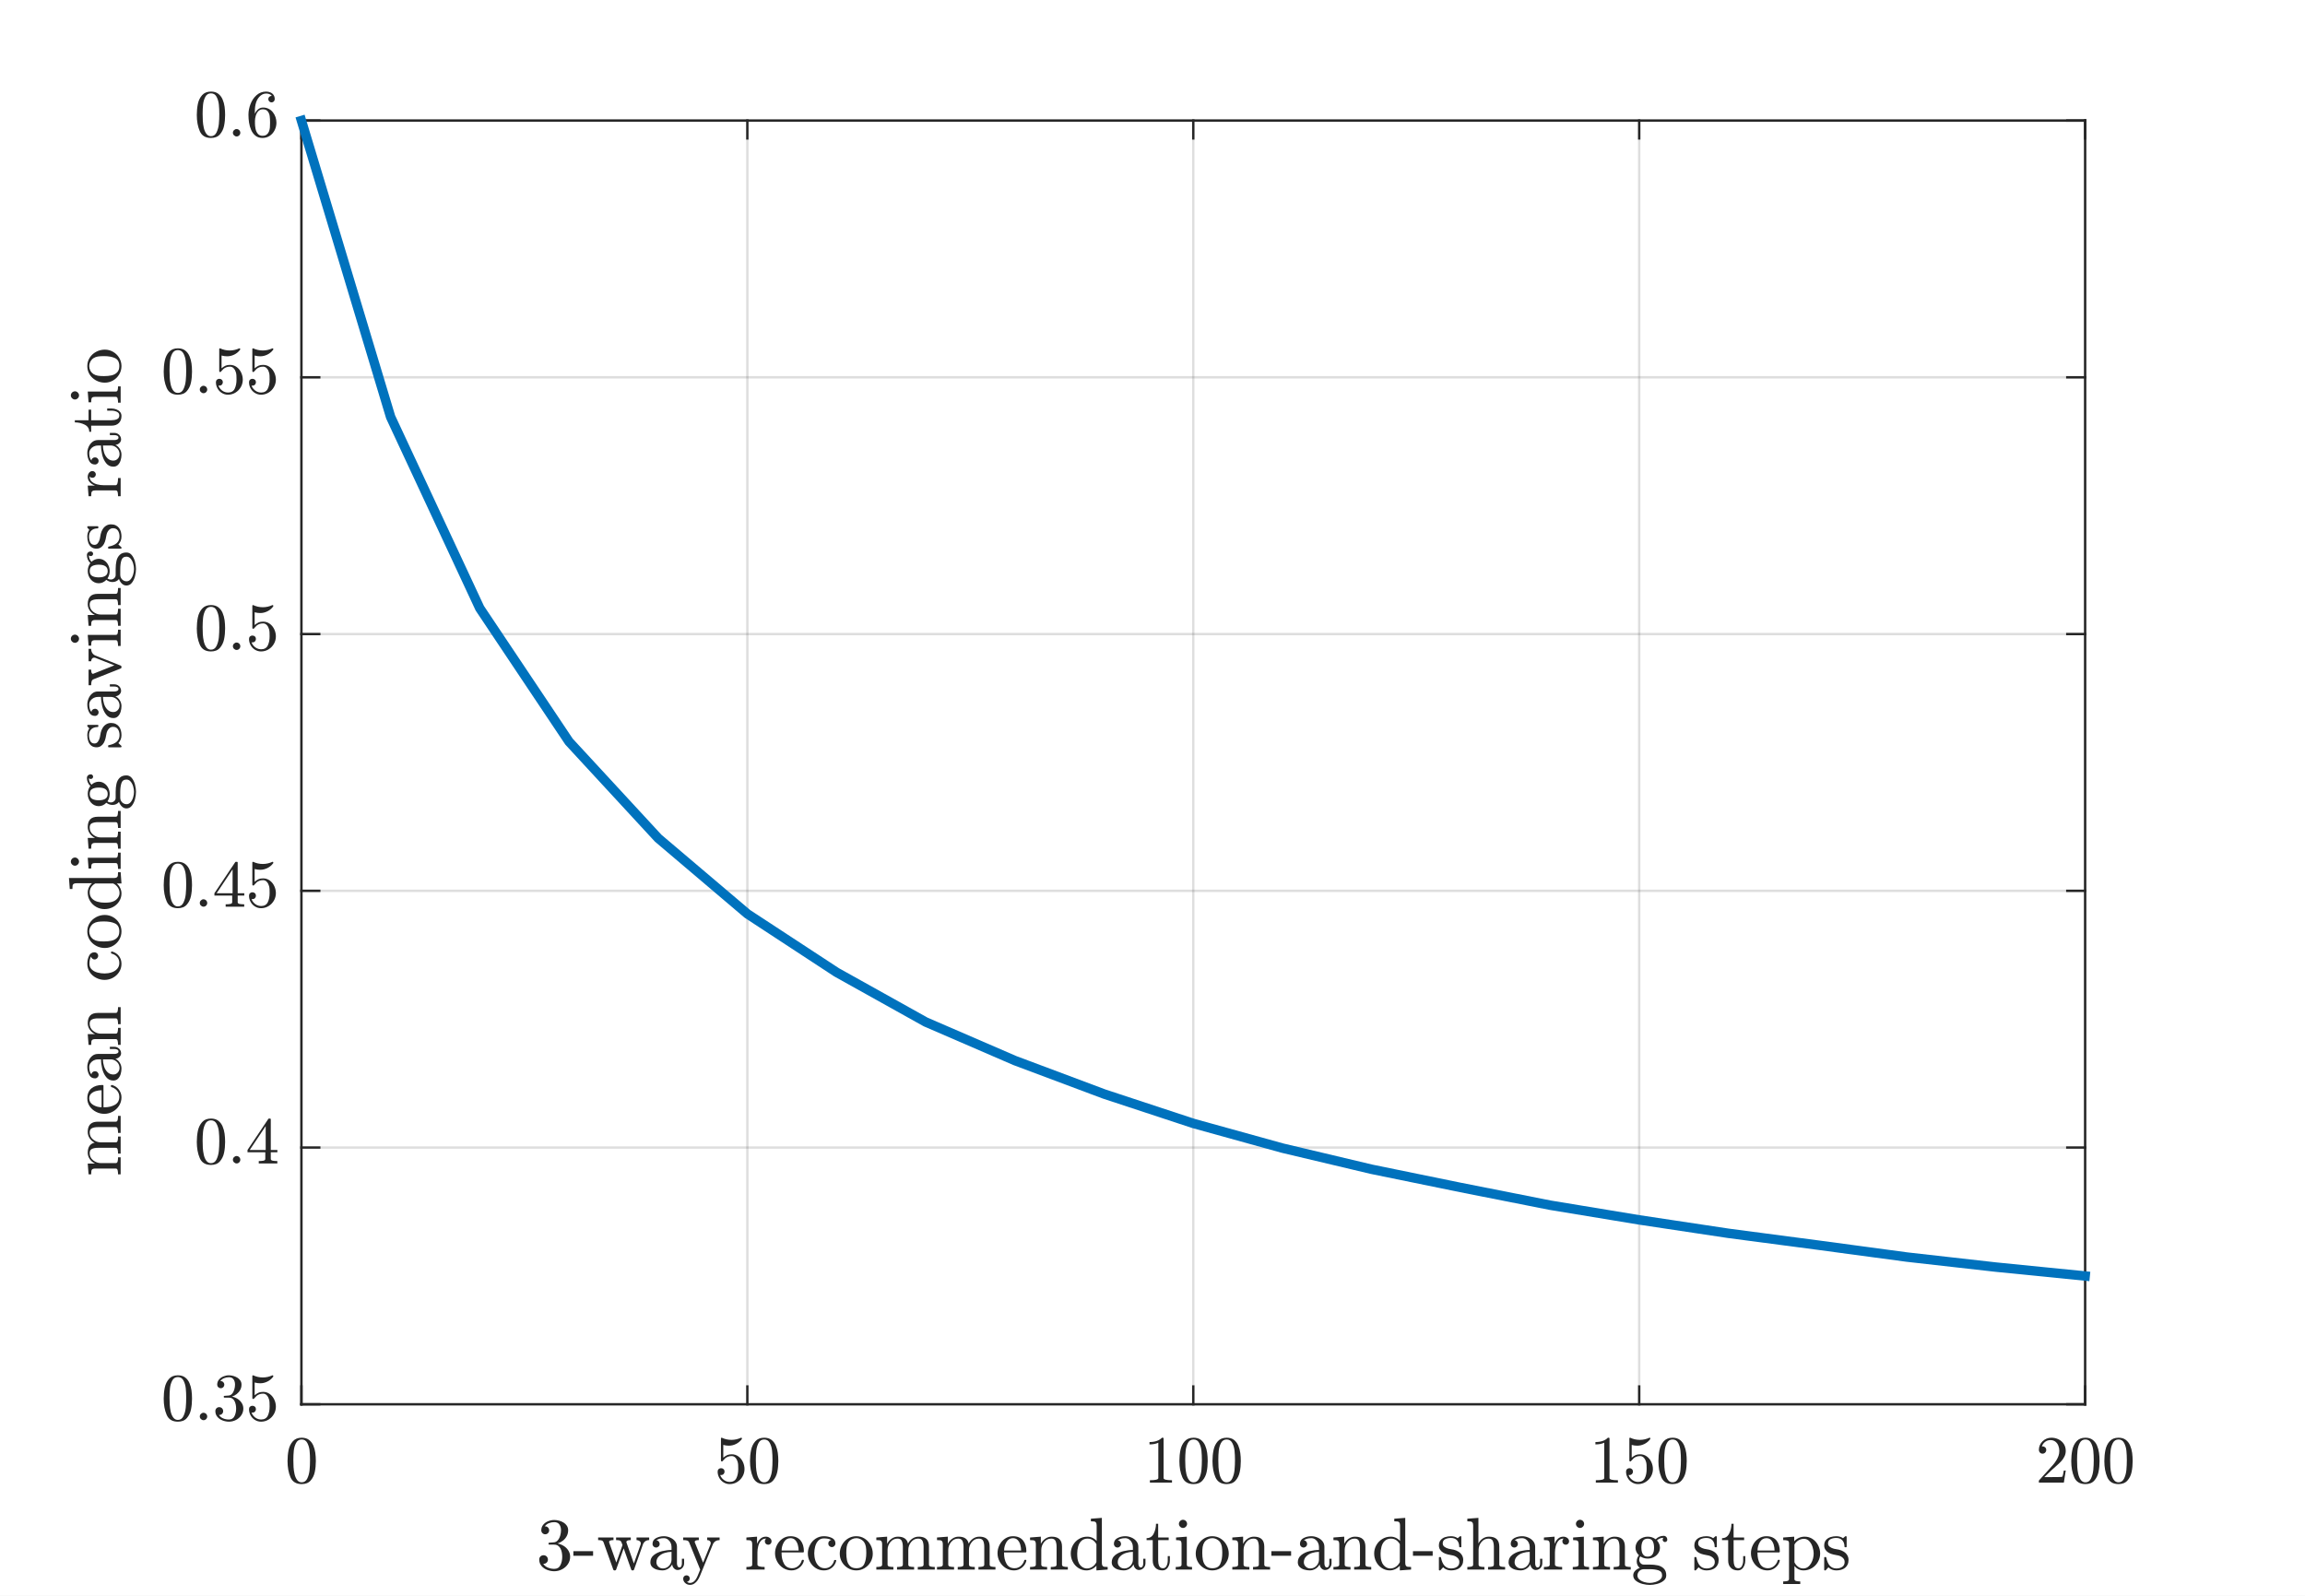 <?xml version="1.0"?>
<!DOCTYPE svg PUBLIC '-//W3C//DTD SVG 1.0//EN'
          'http://www.w3.org/TR/2001/REC-SVG-20010904/DTD/svg10.dtd'>
<svg xmlns:xlink="http://www.w3.org/1999/xlink" style="fill-opacity:1; color-rendering:auto; color-interpolation:auto; text-rendering:auto; stroke:black; stroke-linecap:square; stroke-miterlimit:10; shape-rendering:auto; stroke-opacity:1; fill:black; stroke-dasharray:none; font-weight:normal; stroke-width:1; font-family:'Dialog'; font-style:normal; stroke-linejoin:miter; font-size:12px; stroke-dashoffset:0; image-rendering:auto;" width="650" height="450" xmlns="http://www.w3.org/2000/svg"
><rect width="100%" height="100%" fill="#808080" stroke="none"/><!--Generated by the Batik Graphics2D SVG Generator--><defs id="genericDefs"
  /><g
  ><defs id="defs1"
    ><clipPath clipPathUnits="userSpaceOnUse" id="clipPath1"
      ><path d="M0 0 L650 0 L650 450 L0 450 L0 0 Z"
      /></clipPath
    ></defs
    ><g style="fill:white; stroke:white;"
    ><rect x="0" y="0" width="650" style="clip-path:url(#clipPath1); stroke:none;" height="450"
    /></g
    ><g style="fill:white; text-rendering:optimizeSpeed; color-rendering:optimizeSpeed; image-rendering:optimizeSpeed; shape-rendering:crispEdges; stroke:white; color-interpolation:sRGB;"
    ><rect x="0" width="650" height="450" y="0" style="stroke:none;"
      /><path style="stroke:none;" d="M85 396 L588 396 L588 34 L85 34 Z"
    /></g
    ><g style="stroke-linecap:butt; fill-opacity:0.149; fill:rgb(38,38,38); text-rendering:geometricPrecision; image-rendering:optimizeQuality; color-rendering:optimizeQuality; stroke-linejoin:round; stroke:rgb(38,38,38); color-interpolation:linearRGB; stroke-width:0.667; stroke-opacity:0.149;"
    ><line y2="34" style="fill:none;" x1="85" x2="85" y1="396"
      /><line y2="34" style="fill:none;" x1="210.75" x2="210.75" y1="396"
      /><line y2="34" style="fill:none;" x1="336.5" x2="336.5" y1="396"
      /><line y2="34" style="fill:none;" x1="462.25" x2="462.25" y1="396"
      /><line y2="34" style="fill:none;" x1="588" x2="588" y1="396"
      /><line y2="396" style="fill:none;" x1="588" x2="85" y1="396"
      /><line y2="323.6" style="fill:none;" x1="588" x2="85" y1="323.6"
      /><line y2="251.2" style="fill:none;" x1="588" x2="85" y1="251.2"
      /><line y2="178.8" style="fill:none;" x1="588" x2="85" y1="178.8"
      /><line y2="106.4" style="fill:none;" x1="588" x2="85" y1="106.4"
      /><line y2="34" style="fill:none;" x1="588" x2="85" y1="34"
      /><line x1="85" x2="588" y1="396" style="stroke-linecap:square; fill-opacity:1; fill:none; stroke-opacity:1;" y2="396"
      /><line x1="85" x2="588" y1="34" style="stroke-linecap:square; fill-opacity:1; fill:none; stroke-opacity:1;" y2="34"
      /><line x1="85" x2="85" y1="396" style="stroke-linecap:square; fill-opacity:1; fill:none; stroke-opacity:1;" y2="390.97"
      /><line x1="210.75" x2="210.75" y1="396" style="stroke-linecap:square; fill-opacity:1; fill:none; stroke-opacity:1;" y2="390.97"
      /><line x1="336.5" x2="336.5" y1="396" style="stroke-linecap:square; fill-opacity:1; fill:none; stroke-opacity:1;" y2="390.97"
      /><line x1="462.25" x2="462.25" y1="396" style="stroke-linecap:square; fill-opacity:1; fill:none; stroke-opacity:1;" y2="390.97"
      /><line x1="588" x2="588" y1="396" style="stroke-linecap:square; fill-opacity:1; fill:none; stroke-opacity:1;" y2="390.97"
      /><line x1="85" x2="85" y1="34" style="stroke-linecap:square; fill-opacity:1; fill:none; stroke-opacity:1;" y2="39.03"
      /><line x1="210.75" x2="210.75" y1="34" style="stroke-linecap:square; fill-opacity:1; fill:none; stroke-opacity:1;" y2="39.03"
      /><line x1="336.5" x2="336.5" y1="34" style="stroke-linecap:square; fill-opacity:1; fill:none; stroke-opacity:1;" y2="39.03"
      /><line x1="462.25" x2="462.25" y1="34" style="stroke-linecap:square; fill-opacity:1; fill:none; stroke-opacity:1;" y2="39.03"
      /><line x1="588" x2="588" y1="34" style="stroke-linecap:square; fill-opacity:1; fill:none; stroke-opacity:1;" y2="39.03"
    /></g
    ><g transform="translate(85,402.4)" style="font-size:18.667px; fill:rgb(38,38,38); text-rendering:geometricPrecision; image-rendering:optimizeQuality; color-rendering:optimizeQuality; font-family:'mwa_cmr10'; stroke:rgb(38,38,38); color-interpolation:linearRGB;"
    ><path style="stroke:none;" d="M0.083 16.102 Q-2.245 16.102 -3.081 14.18 Q-3.917 12.258 -3.917 9.617 Q-3.917 7.977 -3.62 6.516 Q-3.323 5.055 -2.425 4.039 Q-1.526 3.024 0.083 3.024 Q1.333 3.024 2.13 3.633 Q2.927 4.242 3.349 5.219 Q3.771 6.196 3.919 7.297 Q4.068 8.399 4.068 9.617 Q4.068 11.258 3.771 12.68 Q3.474 14.102 2.591 15.102 Q1.708 16.102 0.083 16.102 ZM0.083 15.602 Q1.146 15.602 1.661 14.516 Q2.177 13.43 2.302 12.117 Q2.427 10.805 2.427 9.321 Q2.427 7.883 2.302 6.68 Q2.177 5.477 1.661 4.5 Q1.146 3.524 0.083 3.524 Q-0.995 3.524 -1.51 4.5 Q-2.026 5.477 -2.151 6.68 Q-2.276 7.883 -2.276 9.321 Q-2.276 10.367 -2.221 11.305 Q-2.167 12.242 -1.948 13.242 Q-1.729 14.242 -1.229 14.922 Q-0.729 15.602 0.083 15.602 Z"
    /></g
    ><g transform="translate(210.75,402.4)" style="font-size:18.667px; fill:rgb(38,38,38); text-rendering:geometricPrecision; image-rendering:optimizeQuality; color-rendering:optimizeQuality; font-family:'mwa_cmr10'; stroke:rgb(38,38,38); color-interpolation:linearRGB;"
    ><path style="stroke:none;" d="M-7.677 13.524 Q-7.49 14.071 -7.083 14.524 Q-6.677 14.977 -6.13 15.235 Q-5.583 15.492 -4.99 15.492 Q-3.615 15.492 -3.091 14.43 Q-2.568 13.367 -2.568 11.836 Q-2.568 11.18 -2.591 10.727 Q-2.615 10.274 -2.724 9.867 Q-2.896 9.196 -3.333 8.696 Q-3.771 8.196 -4.412 8.196 Q-5.052 8.196 -5.513 8.391 Q-5.974 8.586 -6.263 8.844 Q-6.552 9.102 -6.771 9.391 Q-6.99 9.68 -7.052 9.696 L-7.271 9.696 Q-7.318 9.696 -7.38 9.633 Q-7.443 9.571 -7.443 9.524 L-7.443 3.18 Q-7.443 3.133 -7.388 3.078 Q-7.333 3.024 -7.271 3.024 L-7.208 3.024 Q-5.927 3.633 -4.49 3.633 Q-3.083 3.633 -1.771 3.024 L-1.724 3.024 Q-1.646 3.024 -1.591 3.071 Q-1.536 3.117 -1.536 3.18 L-1.536 3.352 Q-1.536 3.446 -1.583 3.446 Q-2.224 4.305 -3.2 4.789 Q-4.177 5.274 -5.24 5.274 Q-5.99 5.274 -6.787 5.055 L-6.787 8.649 Q-6.162 8.133 -5.662 7.914 Q-5.162 7.696 -4.396 7.696 Q-3.349 7.696 -2.521 8.305 Q-1.693 8.914 -1.247 9.883 Q-0.802 10.852 -0.802 11.852 Q-0.802 12.992 -1.365 13.969 Q-1.927 14.946 -2.888 15.524 Q-3.849 16.102 -4.99 16.102 Q-5.912 16.102 -6.7 15.617 Q-7.49 15.133 -7.935 14.313 Q-8.38 13.492 -8.38 12.586 Q-8.38 12.149 -8.107 11.883 Q-7.833 11.617 -7.412 11.617 Q-6.99 11.617 -6.708 11.891 Q-6.427 12.164 -6.427 12.586 Q-6.427 12.992 -6.708 13.274 Q-6.99 13.555 -7.412 13.555 Q-7.474 13.555 -7.56 13.539 Q-7.646 13.524 -7.677 13.524 Z"
      /><path style="stroke:none;" d="M4.75 16.102 Q2.422 16.102 1.586 14.18 Q0.75 12.258 0.75 9.617 Q0.75 7.977 1.047 6.516 Q1.344 5.055 2.242 4.039 Q3.141 3.024 4.75 3.024 Q6 3.024 6.797 3.633 Q7.594 4.242 8.016 5.219 Q8.438 6.196 8.586 7.297 Q8.734 8.399 8.734 9.617 Q8.734 11.258 8.438 12.68 Q8.141 14.102 7.258 15.102 Q6.375 16.102 4.75 16.102 ZM4.75 15.602 Q5.812 15.602 6.328 14.516 Q6.844 13.43 6.969 12.117 Q7.094 10.805 7.094 9.321 Q7.094 7.883 6.969 6.68 Q6.844 5.477 6.328 4.5 Q5.812 3.524 4.75 3.524 Q3.672 3.524 3.156 4.5 Q2.641 5.477 2.516 6.68 Q2.391 7.883 2.391 9.321 Q2.391 10.367 2.445 11.305 Q2.5 12.242 2.719 13.242 Q2.938 14.242 3.438 14.922 Q3.938 15.602 4.75 15.602 Z"
    /></g
    ><g transform="translate(336.5,402.4)" style="font-size:18.667px; fill:rgb(38,38,38); text-rendering:geometricPrecision; image-rendering:optimizeQuality; color-rendering:optimizeQuality; font-family:'mwa_cmr10'; stroke:rgb(38,38,38); color-interpolation:linearRGB;"
    ><path style="stroke:none;" d="M-12.234 15.68 L-12.234 15.008 Q-9.859 15.008 -9.859 14.414 L-9.859 4.43 Q-10.844 4.914 -12.344 4.914 L-12.344 4.242 Q-10.016 4.242 -8.828 3.024 L-8.562 3.024 Q-8.5 3.024 -8.438 3.078 Q-8.375 3.133 -8.375 3.196 L-8.375 14.414 Q-8.375 15.008 -6 15.008 L-6 15.68 L-12.234 15.68 Z"
      /><path style="stroke:none;" d="M0.083 16.102 Q-2.245 16.102 -3.081 14.18 Q-3.917 12.258 -3.917 9.617 Q-3.917 7.977 -3.62 6.516 Q-3.323 5.055 -2.425 4.039 Q-1.526 3.024 0.083 3.024 Q1.333 3.024 2.13 3.633 Q2.927 4.242 3.349 5.219 Q3.771 6.196 3.919 7.297 Q4.068 8.399 4.068 9.617 Q4.068 11.258 3.771 12.68 Q3.474 14.102 2.591 15.102 Q1.708 16.102 0.083 16.102 ZM0.083 15.602 Q1.146 15.602 1.661 14.516 Q2.177 13.43 2.302 12.117 Q2.427 10.805 2.427 9.321 Q2.427 7.883 2.302 6.68 Q2.177 5.477 1.661 4.5 Q1.146 3.524 0.083 3.524 Q-0.995 3.524 -1.51 4.5 Q-2.026 5.477 -2.151 6.68 Q-2.276 7.883 -2.276 9.321 Q-2.276 10.367 -2.221 11.305 Q-2.167 12.242 -1.948 13.242 Q-1.729 14.242 -1.229 14.922 Q-0.729 15.602 0.083 15.602 Z"
      /><path style="stroke:none;" d="M9.417 16.102 Q7.089 16.102 6.253 14.18 Q5.417 12.258 5.417 9.617 Q5.417 7.977 5.714 6.516 Q6.01 5.055 6.909 4.039 Q7.807 3.024 9.417 3.024 Q10.667 3.024 11.464 3.633 Q12.26 4.242 12.682 5.219 Q13.104 6.196 13.253 7.297 Q13.401 8.399 13.401 9.617 Q13.401 11.258 13.104 12.68 Q12.807 14.102 11.925 15.102 Q11.042 16.102 9.417 16.102 ZM9.417 15.602 Q10.479 15.602 10.995 14.516 Q11.51 13.43 11.635 12.117 Q11.76 10.805 11.76 9.321 Q11.76 7.883 11.635 6.68 Q11.51 5.477 10.995 4.5 Q10.479 3.524 9.417 3.524 Q8.339 3.524 7.823 4.5 Q7.307 5.477 7.182 6.68 Q7.057 7.883 7.057 9.321 Q7.057 10.367 7.112 11.305 Q7.167 12.242 7.385 13.242 Q7.604 14.242 8.104 14.922 Q8.604 15.602 9.417 15.602 Z"
    /></g
    ><g transform="translate(462.25,402.4)" style="font-size:18.667px; fill:rgb(38,38,38); text-rendering:geometricPrecision; image-rendering:optimizeQuality; color-rendering:optimizeQuality; font-family:'mwa_cmr10'; stroke:rgb(38,38,38); color-interpolation:linearRGB;"
    ><path style="stroke:none;" d="M-12.234 15.68 L-12.234 15.008 Q-9.859 15.008 -9.859 14.414 L-9.859 4.43 Q-10.844 4.914 -12.344 4.914 L-12.344 4.242 Q-10.016 4.242 -8.828 3.024 L-8.562 3.024 Q-8.5 3.024 -8.438 3.078 Q-8.375 3.133 -8.375 3.196 L-8.375 14.414 Q-8.375 15.008 -6 15.008 L-6 15.68 L-12.234 15.68 Z"
      /><path style="stroke:none;" d="M-3.01 13.524 Q-2.823 14.071 -2.417 14.524 Q-2.01 14.977 -1.464 15.235 Q-0.917 15.492 -0.323 15.492 Q1.052 15.492 1.575 14.43 Q2.099 13.367 2.099 11.836 Q2.099 11.18 2.075 10.727 Q2.052 10.274 1.943 9.867 Q1.771 9.196 1.333 8.696 Q0.896 8.196 0.255 8.196 Q-0.385 8.196 -0.846 8.391 Q-1.307 8.586 -1.596 8.844 Q-1.885 9.102 -2.104 9.391 Q-2.323 9.68 -2.385 9.696 L-2.604 9.696 Q-2.651 9.696 -2.713 9.633 Q-2.776 9.571 -2.776 9.524 L-2.776 3.18 Q-2.776 3.133 -2.721 3.078 Q-2.667 3.024 -2.604 3.024 L-2.542 3.024 Q-1.26 3.633 0.177 3.633 Q1.583 3.633 2.896 3.024 L2.943 3.024 Q3.021 3.024 3.075 3.071 Q3.13 3.117 3.13 3.18 L3.13 3.352 Q3.13 3.446 3.083 3.446 Q2.443 4.305 1.466 4.789 Q0.49 5.274 -0.573 5.274 Q-1.323 5.274 -2.12 5.055 L-2.12 8.649 Q-1.495 8.133 -0.995 7.914 Q-0.495 7.696 0.271 7.696 Q1.318 7.696 2.146 8.305 Q2.974 8.914 3.419 9.883 Q3.865 10.852 3.865 11.852 Q3.865 12.992 3.302 13.969 Q2.74 14.946 1.779 15.524 Q0.818 16.102 -0.323 16.102 Q-1.245 16.102 -2.034 15.617 Q-2.823 15.133 -3.268 14.313 Q-3.713 13.492 -3.713 12.586 Q-3.713 12.149 -3.44 11.883 Q-3.167 11.617 -2.745 11.617 Q-2.323 11.617 -2.042 11.891 Q-1.76 12.164 -1.76 12.586 Q-1.76 12.992 -2.042 13.274 Q-2.323 13.555 -2.745 13.555 Q-2.807 13.555 -2.893 13.539 Q-2.979 13.524 -3.01 13.524 Z"
      /><path style="stroke:none;" d="M9.417 16.102 Q7.089 16.102 6.253 14.18 Q5.417 12.258 5.417 9.617 Q5.417 7.977 5.714 6.516 Q6.01 5.055 6.909 4.039 Q7.807 3.024 9.417 3.024 Q10.667 3.024 11.464 3.633 Q12.26 4.242 12.682 5.219 Q13.104 6.196 13.253 7.297 Q13.401 8.399 13.401 9.617 Q13.401 11.258 13.104 12.68 Q12.807 14.102 11.925 15.102 Q11.042 16.102 9.417 16.102 ZM9.417 15.602 Q10.479 15.602 10.995 14.516 Q11.51 13.43 11.635 12.117 Q11.76 10.805 11.76 9.321 Q11.76 7.883 11.635 6.68 Q11.51 5.477 10.995 4.5 Q10.479 3.524 9.417 3.524 Q8.339 3.524 7.823 4.5 Q7.307 5.477 7.182 6.68 Q7.057 7.883 7.057 9.321 Q7.057 10.367 7.112 11.305 Q7.167 12.242 7.385 13.242 Q7.604 14.242 8.104 14.922 Q8.604 15.602 9.417 15.602 Z"
    /></g
    ><g transform="translate(588,402.4)" style="font-size:18.667px; fill:rgb(38,38,38); text-rendering:geometricPrecision; image-rendering:optimizeQuality; color-rendering:optimizeQuality; font-family:'mwa_cmr10'; stroke:rgb(38,38,38); color-interpolation:linearRGB;"
    ><path style="stroke:none;" d="M-13.047 15.68 L-13.047 15.164 Q-13.047 15.117 -13.016 15.071 L-10.062 11.805 Q-9.391 11.071 -8.977 10.586 Q-8.562 10.102 -8.156 9.461 Q-7.75 8.821 -7.516 8.156 Q-7.281 7.492 -7.281 6.742 Q-7.281 5.961 -7.562 5.25 Q-7.844 4.539 -8.414 4.117 Q-8.984 3.696 -9.797 3.696 Q-10.625 3.696 -11.281 4.188 Q-11.938 4.68 -12.203 5.477 Q-12.141 5.461 -12 5.461 Q-11.578 5.461 -11.274 5.742 Q-10.969 6.024 -10.969 6.492 Q-10.969 6.914 -11.274 7.219 Q-11.578 7.524 -12 7.524 Q-12.453 7.524 -12.75 7.211 Q-13.047 6.899 -13.047 6.492 Q-13.047 5.774 -12.781 5.149 Q-12.516 4.524 -12.008 4.032 Q-11.5 3.539 -10.867 3.281 Q-10.234 3.024 -9.516 3.024 Q-8.438 3.024 -7.5 3.485 Q-6.562 3.946 -6.016 4.782 Q-5.469 5.617 -5.469 6.742 Q-5.469 7.571 -5.828 8.313 Q-6.188 9.055 -6.75 9.664 Q-7.312 10.274 -8.195 11.039 Q-9.078 11.805 -9.359 12.071 L-11.516 14.133 L-9.688 14.133 Q-8.344 14.133 -7.438 14.11 Q-6.531 14.086 -6.469 14.039 Q-6.25 13.805 -6.016 12.289 L-5.469 12.289 L-6 15.68 L-13.047 15.68 Z"
      /><path style="stroke:none;" d="M0.083 16.102 Q-2.245 16.102 -3.081 14.18 Q-3.917 12.258 -3.917 9.617 Q-3.917 7.977 -3.62 6.516 Q-3.323 5.055 -2.425 4.039 Q-1.526 3.024 0.083 3.024 Q1.333 3.024 2.13 3.633 Q2.927 4.242 3.349 5.219 Q3.771 6.196 3.919 7.297 Q4.068 8.399 4.068 9.617 Q4.068 11.258 3.771 12.68 Q3.474 14.102 2.591 15.102 Q1.708 16.102 0.083 16.102 ZM0.083 15.602 Q1.146 15.602 1.661 14.516 Q2.177 13.43 2.302 12.117 Q2.427 10.805 2.427 9.321 Q2.427 7.883 2.302 6.68 Q2.177 5.477 1.661 4.5 Q1.146 3.524 0.083 3.524 Q-0.995 3.524 -1.51 4.5 Q-2.026 5.477 -2.151 6.68 Q-2.276 7.883 -2.276 9.321 Q-2.276 10.367 -2.221 11.305 Q-2.167 12.242 -1.948 13.242 Q-1.729 14.242 -1.229 14.922 Q-0.729 15.602 0.083 15.602 Z"
      /><path style="stroke:none;" d="M9.417 16.102 Q7.089 16.102 6.253 14.18 Q5.417 12.258 5.417 9.617 Q5.417 7.977 5.714 6.516 Q6.01 5.055 6.909 4.039 Q7.807 3.024 9.417 3.024 Q10.667 3.024 11.464 3.633 Q12.26 4.242 12.682 5.219 Q13.104 6.196 13.253 7.297 Q13.401 8.399 13.401 9.617 Q13.401 11.258 13.104 12.68 Q12.807 14.102 11.925 15.102 Q11.042 16.102 9.417 16.102 ZM9.417 15.602 Q10.479 15.602 10.995 14.516 Q11.51 13.43 11.635 12.117 Q11.76 10.805 11.76 9.321 Q11.76 7.883 11.635 6.68 Q11.51 5.477 10.995 4.5 Q10.479 3.524 9.417 3.524 Q8.339 3.524 7.823 4.5 Q7.307 5.477 7.182 6.68 Q7.057 7.883 7.057 9.321 Q7.057 10.367 7.112 11.305 Q7.167 12.242 7.385 13.242 Q7.604 14.242 8.104 14.922 Q8.604 15.602 9.417 15.602 Z"
    /></g
    ><g transform="translate(336.5,425.36)" style="font-size:20.533px; fill:rgb(38,38,38); text-rendering:geometricPrecision; image-rendering:optimizeQuality; color-rendering:optimizeQuality; font-family:'mwa_cmr10'; stroke:rgb(38,38,38); color-interpolation:linearRGB;"
    ><path style="stroke:none;" d="M-183.314 15.623 Q-182.829 16.342 -181.993 16.693 Q-181.157 17.045 -180.204 17.045 Q-178.986 17.045 -178.47 16.006 Q-177.954 14.967 -177.954 13.639 Q-177.954 13.045 -178.064 12.451 Q-178.173 11.857 -178.431 11.342 Q-178.689 10.826 -179.134 10.521 Q-179.579 10.217 -180.22 10.217 L-181.626 10.217 Q-181.814 10.217 -181.814 10.014 L-181.814 9.842 Q-181.814 9.67 -181.626 9.67 L-180.47 9.576 Q-179.72 9.576 -179.236 9.021 Q-178.751 8.467 -178.525 7.678 Q-178.298 6.888 -178.298 6.17 Q-178.298 5.154 -178.767 4.513 Q-179.236 3.873 -180.204 3.873 Q-181.001 3.873 -181.736 4.17 Q-182.47 4.467 -182.892 5.092 Q-182.845 5.076 -182.821 5.068 Q-182.798 5.06 -182.751 5.06 Q-182.282 5.06 -181.962 5.388 Q-181.642 5.717 -181.642 6.185 Q-181.642 6.638 -181.962 6.967 Q-182.282 7.295 -182.751 7.295 Q-183.204 7.295 -183.532 6.967 Q-183.861 6.638 -183.861 6.185 Q-183.861 5.279 -183.321 4.615 Q-182.782 3.951 -181.923 3.607 Q-181.064 3.264 -180.204 3.264 Q-179.564 3.264 -178.861 3.451 Q-178.157 3.639 -177.579 3.99 Q-177.001 4.342 -176.642 4.896 Q-176.282 5.451 -176.282 6.17 Q-176.282 7.045 -176.673 7.795 Q-177.064 8.545 -177.751 9.084 Q-178.439 9.623 -179.267 9.889 Q-178.345 10.076 -177.525 10.584 Q-176.704 11.092 -176.212 11.896 Q-175.72 12.701 -175.72 13.623 Q-175.72 14.779 -176.353 15.717 Q-176.986 16.654 -178.025 17.185 Q-179.064 17.717 -180.204 17.717 Q-181.189 17.717 -182.181 17.342 Q-183.173 16.967 -183.806 16.217 Q-184.439 15.467 -184.439 14.42 Q-184.439 13.889 -184.087 13.545 Q-183.736 13.201 -183.204 13.201 Q-182.876 13.201 -182.595 13.357 Q-182.314 13.514 -182.15 13.803 Q-181.986 14.092 -181.986 14.42 Q-181.986 14.935 -182.345 15.279 Q-182.704 15.623 -183.204 15.623 L-183.314 15.623 Z"
      /><path style="stroke:none;" d="M-174.813 13.357 L-174.813 12.06 L-169.25 12.06 L-169.25 13.357 L-174.813 13.357 Z"
      /><path style="stroke:none;" d="M-163.562 17.248 L-166.281 9.607 Q-166.452 9.154 -166.804 9.045 Q-167.156 8.935 -167.827 8.935 L-167.827 8.201 L-163.499 8.201 L-163.499 8.935 Q-164.734 8.935 -164.734 9.451 Q-164.734 9.482 -164.726 9.514 Q-164.718 9.545 -164.718 9.607 L-162.702 15.264 L-160.952 10.342 L-161.234 9.607 Q-161.39 9.154 -161.749 9.045 Q-162.109 8.935 -162.765 8.935 L-162.765 8.201 L-158.624 8.201 L-158.624 8.935 Q-159.859 8.935 -159.859 9.451 Q-159.859 9.529 -159.843 9.607 L-157.749 15.529 L-155.843 10.17 Q-155.796 10.014 -155.796 9.873 Q-155.796 9.435 -156.171 9.185 Q-156.546 8.935 -156.999 8.935 L-156.999 8.201 L-153.437 8.201 L-153.437 8.935 Q-154.077 8.935 -154.531 9.264 Q-154.984 9.592 -155.202 10.17 L-157.702 17.248 Q-157.781 17.482 -158.015 17.482 L-158.187 17.482 Q-158.437 17.482 -158.499 17.248 L-160.624 11.264 L-162.749 17.248 Q-162.843 17.482 -163.077 17.482 L-163.234 17.482 Q-163.484 17.482 -163.562 17.248 Z"
      /><path style="stroke:none;" d="M-153.1 15.185 Q-153.1 13.935 -152.115 13.154 Q-151.131 12.373 -149.756 12.045 Q-148.381 11.717 -147.131 11.717 L-147.131 10.857 Q-147.131 10.248 -147.396 9.685 Q-147.662 9.123 -148.17 8.756 Q-148.678 8.389 -149.271 8.389 Q-150.678 8.389 -151.396 9.014 Q-151.006 9.014 -150.74 9.318 Q-150.475 9.623 -150.475 10.014 Q-150.475 10.435 -150.771 10.732 Q-151.068 11.029 -151.475 11.029 Q-151.896 11.029 -152.193 10.732 Q-152.49 10.435 -152.49 10.014 Q-152.49 8.904 -151.49 8.373 Q-150.49 7.842 -149.271 7.842 Q-148.428 7.842 -147.568 8.201 Q-146.709 8.56 -146.154 9.24 Q-145.6 9.92 -145.6 10.826 L-145.6 15.545 Q-145.6 15.951 -145.428 16.295 Q-145.256 16.639 -144.896 16.639 Q-144.537 16.639 -144.373 16.295 Q-144.209 15.951 -144.209 15.545 L-144.209 14.201 L-143.584 14.201 L-143.584 15.545 Q-143.584 16.014 -143.834 16.443 Q-144.084 16.873 -144.498 17.123 Q-144.912 17.373 -145.396 17.373 Q-146.006 17.373 -146.451 16.896 Q-146.896 16.42 -146.943 15.764 Q-147.334 16.545 -148.092 17.014 Q-148.85 17.482 -149.725 17.482 Q-150.521 17.482 -151.295 17.248 Q-152.068 17.014 -152.584 16.506 Q-153.1 15.998 -153.1 15.185 ZM-151.396 15.185 Q-151.396 15.92 -150.857 16.428 Q-150.318 16.935 -149.568 16.935 Q-148.896 16.935 -148.342 16.592 Q-147.787 16.248 -147.459 15.67 Q-147.131 15.092 -147.131 14.435 L-147.131 12.248 Q-148.084 12.248 -149.084 12.56 Q-150.084 12.873 -150.74 13.545 Q-151.396 14.217 -151.396 15.185 Z"
      /><path style="stroke:none;" d="M-142.794 20.701 Q-142.403 21.014 -141.919 21.014 Q-140.591 21.014 -139.763 19.014 L-139.044 17.248 L-142.185 9.529 Q-142.388 9.154 -142.786 9.045 Q-143.185 8.935 -143.841 8.935 L-143.841 8.201 L-139.435 8.201 L-139.435 8.935 Q-140.591 8.935 -140.591 9.435 Q-140.591 9.514 -140.575 9.56 L-138.231 15.295 L-136.138 10.139 Q-136.075 9.967 -136.075 9.779 Q-136.075 9.514 -136.216 9.326 Q-136.356 9.139 -136.575 9.037 Q-136.794 8.935 -137.075 8.935 L-137.075 8.201 L-133.575 8.201 L-133.575 8.935 Q-134.231 8.935 -134.716 9.232 Q-135.2 9.529 -135.466 10.107 L-139.106 19.014 Q-139.388 19.685 -139.77 20.256 Q-140.153 20.826 -140.708 21.193 Q-141.263 21.56 -141.919 21.56 Q-142.685 21.56 -143.263 21.053 Q-143.841 20.545 -143.841 19.795 Q-143.841 19.404 -143.575 19.139 Q-143.31 18.873 -142.919 18.873 Q-142.653 18.873 -142.442 18.99 Q-142.231 19.107 -142.114 19.31 Q-141.997 19.514 -141.997 19.795 Q-141.997 20.123 -142.224 20.396 Q-142.45 20.67 -142.794 20.701 Z"
      /><path style="stroke:none;" d="M-126.019 17.248 L-126.019 16.514 Q-125.3 16.514 -124.839 16.396 Q-124.378 16.279 -124.378 15.842 L-124.378 10.107 Q-124.378 9.545 -124.55 9.295 Q-124.722 9.045 -125.042 8.99 Q-125.362 8.935 -126.019 8.935 L-126.019 8.201 L-123.019 7.967 L-123.019 10.014 Q-122.675 9.107 -122.05 8.537 Q-121.425 7.967 -120.534 7.967 Q-119.909 7.967 -119.417 8.334 Q-118.925 8.701 -118.925 9.31 Q-118.925 9.685 -119.198 9.967 Q-119.472 10.248 -119.862 10.248 Q-120.253 10.248 -120.534 9.975 Q-120.816 9.701 -120.816 9.31 Q-120.816 8.748 -120.409 8.514 L-120.534 8.514 Q-121.394 8.514 -121.925 9.131 Q-122.456 9.748 -122.683 10.654 Q-122.909 11.56 -122.909 12.404 L-122.909 15.842 Q-122.909 16.514 -120.878 16.514 L-120.878 17.248 L-126.019 17.248 Z"
      /><path style="stroke:none;" d="M-113.289 17.482 Q-114.57 17.482 -115.64 16.81 Q-116.711 16.139 -117.328 15.014 Q-117.945 13.889 -117.945 12.639 Q-117.945 11.42 -117.383 10.31 Q-116.82 9.201 -115.82 8.521 Q-114.82 7.842 -113.586 7.842 Q-112.633 7.842 -111.914 8.162 Q-111.195 8.482 -110.734 9.053 Q-110.273 9.623 -110.039 10.404 Q-109.805 11.185 -109.805 12.123 Q-109.805 12.404 -110.023 12.404 L-116.101 12.404 L-116.101 12.623 Q-116.101 14.373 -115.398 15.623 Q-114.695 16.873 -113.101 16.873 Q-112.461 16.873 -111.914 16.584 Q-111.367 16.295 -110.961 15.779 Q-110.555 15.264 -110.414 14.685 Q-110.398 14.607 -110.336 14.553 Q-110.273 14.498 -110.211 14.498 L-110.023 14.498 Q-109.805 14.498 -109.805 14.764 Q-110.101 15.951 -111.086 16.717 Q-112.07 17.482 -113.289 17.482 ZM-116.086 11.873 L-111.289 11.873 Q-111.289 11.092 -111.515 10.279 Q-111.742 9.467 -112.25 8.928 Q-112.758 8.389 -113.586 8.389 Q-114.773 8.389 -115.43 9.498 Q-116.086 10.607 -116.086 11.873 Z"
      /><path style="stroke:none;" d="M-104.163 17.482 Q-105.444 17.482 -106.475 16.818 Q-107.507 16.154 -108.1 15.053 Q-108.694 13.951 -108.694 12.717 Q-108.694 11.482 -108.108 10.342 Q-107.522 9.201 -106.483 8.521 Q-105.444 7.842 -104.163 7.842 Q-102.944 7.842 -101.929 8.318 Q-100.913 8.795 -100.913 9.889 Q-100.913 10.31 -101.21 10.607 Q-101.507 10.904 -101.929 10.904 Q-102.335 10.904 -102.632 10.607 Q-102.929 10.31 -102.929 9.889 Q-102.929 9.529 -102.694 9.256 Q-102.46 8.982 -102.1 8.904 Q-102.835 8.451 -104.147 8.451 Q-105.147 8.451 -105.764 9.115 Q-106.382 9.779 -106.632 10.764 Q-106.882 11.748 -106.882 12.717 Q-106.882 13.732 -106.577 14.678 Q-106.272 15.623 -105.6 16.248 Q-104.929 16.873 -103.913 16.873 Q-102.913 16.873 -102.218 16.264 Q-101.522 15.654 -101.272 14.67 Q-101.272 14.545 -101.1 14.545 L-100.85 14.545 Q-100.788 14.545 -100.733 14.6 Q-100.679 14.654 -100.679 14.732 L-100.679 14.779 Q-101.007 16.029 -101.944 16.756 Q-102.882 17.482 -104.163 17.482 Z"
      /><path style="stroke:none;" d="M-95.021 17.482 Q-96.287 17.482 -97.365 16.842 Q-98.443 16.201 -99.068 15.123 Q-99.693 14.045 -99.693 12.779 Q-99.693 11.81 -99.35 10.92 Q-99.006 10.029 -98.365 9.326 Q-97.725 8.623 -96.873 8.232 Q-96.021 7.842 -95.021 7.842 Q-93.725 7.842 -92.662 8.521 Q-91.6 9.201 -90.99 10.342 Q-90.381 11.482 -90.381 12.779 Q-90.381 14.045 -91.006 15.123 Q-91.631 16.201 -92.701 16.842 Q-93.771 17.482 -95.021 17.482 ZM-95.021 16.873 Q-93.334 16.873 -92.771 15.654 Q-92.209 14.435 -92.209 12.545 Q-92.209 11.482 -92.326 10.795 Q-92.443 10.107 -92.818 9.529 Q-93.053 9.185 -93.42 8.928 Q-93.787 8.67 -94.185 8.529 Q-94.584 8.389 -95.021 8.389 Q-95.678 8.389 -96.264 8.685 Q-96.85 8.982 -97.24 9.529 Q-97.631 10.139 -97.74 10.85 Q-97.85 11.56 -97.85 12.545 Q-97.85 13.717 -97.646 14.654 Q-97.443 15.592 -96.818 16.232 Q-96.193 16.873 -95.021 16.873 Z"
      /><path style="stroke:none;" d="M-89.38 17.248 L-89.38 16.514 Q-88.661 16.514 -88.2 16.396 Q-87.739 16.279 -87.739 15.842 L-87.739 10.107 Q-87.739 9.545 -87.911 9.295 Q-88.083 9.045 -88.395 8.99 Q-88.708 8.935 -89.38 8.935 L-89.38 8.201 L-86.333 7.967 L-86.333 10.014 Q-85.911 9.123 -85.083 8.545 Q-84.255 7.967 -83.286 7.967 Q-80.864 7.967 -80.442 9.935 Q-80.02 9.06 -79.216 8.514 Q-78.411 7.967 -77.442 7.967 Q-76.489 7.967 -75.841 8.271 Q-75.192 8.576 -74.864 9.209 Q-74.536 9.842 -74.536 10.795 L-74.536 15.842 Q-74.536 16.279 -74.067 16.396 Q-73.598 16.514 -72.895 16.514 L-72.895 17.248 L-77.692 17.248 L-77.692 16.514 Q-76.989 16.514 -76.52 16.396 Q-76.052 16.279 -76.052 15.842 L-76.052 10.857 Q-76.052 9.81 -76.356 9.162 Q-76.661 8.514 -77.583 8.514 Q-78.786 8.514 -79.575 9.49 Q-80.364 10.467 -80.364 11.701 L-80.364 15.842 Q-80.364 16.279 -79.903 16.396 Q-79.442 16.514 -78.723 16.514 L-78.723 17.248 L-83.536 17.248 L-83.536 16.514 Q-82.817 16.514 -82.356 16.396 Q-81.895 16.279 -81.895 15.842 L-81.895 10.857 Q-81.895 9.842 -82.192 9.178 Q-82.489 8.514 -83.411 8.514 Q-84.63 8.514 -85.419 9.49 Q-86.208 10.467 -86.208 11.701 L-86.208 15.842 Q-86.208 16.279 -85.739 16.396 Q-85.27 16.514 -84.567 16.514 L-84.567 17.248 L-89.38 17.248 Z"
      /><path style="stroke:none;" d="M-72.269 17.248 L-72.269 16.514 Q-71.55 16.514 -71.089 16.396 Q-70.628 16.279 -70.628 15.842 L-70.628 10.107 Q-70.628 9.545 -70.8 9.295 Q-70.972 9.045 -71.284 8.99 Q-71.597 8.935 -72.269 8.935 L-72.269 8.201 L-69.222 7.967 L-69.222 10.014 Q-68.8 9.123 -67.972 8.545 Q-67.144 7.967 -66.175 7.967 Q-63.753 7.967 -63.331 9.935 Q-62.909 9.06 -62.105 8.514 Q-61.3 7.967 -60.331 7.967 Q-59.378 7.967 -58.73 8.271 Q-58.081 8.576 -57.753 9.209 Q-57.425 9.842 -57.425 10.795 L-57.425 15.842 Q-57.425 16.279 -56.956 16.396 Q-56.487 16.514 -55.784 16.514 L-55.784 17.248 L-60.581 17.248 L-60.581 16.514 Q-59.878 16.514 -59.409 16.396 Q-58.94 16.279 -58.94 15.842 L-58.94 10.857 Q-58.94 9.81 -59.245 9.162 Q-59.55 8.514 -60.472 8.514 Q-61.675 8.514 -62.464 9.49 Q-63.253 10.467 -63.253 11.701 L-63.253 15.842 Q-63.253 16.279 -62.792 16.396 Q-62.331 16.514 -61.612 16.514 L-61.612 17.248 L-66.425 17.248 L-66.425 16.514 Q-65.706 16.514 -65.245 16.396 Q-64.784 16.279 -64.784 15.842 L-64.784 10.857 Q-64.784 9.842 -65.081 9.178 Q-65.378 8.514 -66.3 8.514 Q-67.519 8.514 -68.308 9.49 Q-69.097 10.467 -69.097 11.701 L-69.097 15.842 Q-69.097 16.279 -68.628 16.396 Q-68.159 16.514 -67.456 16.514 L-67.456 17.248 L-72.269 17.248 Z"
      /><path style="stroke:none;" d="M-50.548 17.482 Q-51.829 17.482 -52.9 16.81 Q-53.97 16.139 -54.587 15.014 Q-55.204 13.889 -55.204 12.639 Q-55.204 11.42 -54.642 10.31 Q-54.079 9.201 -53.079 8.521 Q-52.079 7.842 -50.845 7.842 Q-49.892 7.842 -49.173 8.162 Q-48.454 8.482 -47.993 9.053 Q-47.532 9.623 -47.298 10.404 Q-47.064 11.185 -47.064 12.123 Q-47.064 12.404 -47.282 12.404 L-53.361 12.404 L-53.361 12.623 Q-53.361 14.373 -52.657 15.623 Q-51.954 16.873 -50.361 16.873 Q-49.72 16.873 -49.173 16.584 Q-48.626 16.295 -48.22 15.779 Q-47.814 15.264 -47.673 14.685 Q-47.657 14.607 -47.595 14.553 Q-47.532 14.498 -47.47 14.498 L-47.282 14.498 Q-47.064 14.498 -47.064 14.764 Q-47.361 15.951 -48.345 16.717 Q-49.329 17.482 -50.548 17.482 ZM-53.345 11.873 L-48.548 11.873 Q-48.548 11.092 -48.775 10.279 Q-49.001 9.467 -49.509 8.928 Q-50.017 8.389 -50.845 8.389 Q-52.032 8.389 -52.689 9.498 Q-53.345 10.607 -53.345 11.873 Z"
      /><path style="stroke:none;" d="M-46.031 17.248 L-46.031 16.514 Q-45.313 16.514 -44.852 16.396 Q-44.391 16.279 -44.391 15.842 L-44.391 10.107 Q-44.391 9.545 -44.563 9.295 Q-44.735 9.045 -45.047 8.99 Q-45.36 8.935 -46.031 8.935 L-46.031 8.201 L-42.985 7.967 L-42.985 10.014 Q-42.563 9.123 -41.735 8.545 Q-40.906 7.967 -39.938 7.967 Q-38.485 7.967 -37.75 8.662 Q-37.016 9.357 -37.016 10.795 L-37.016 15.842 Q-37.016 16.279 -36.555 16.396 Q-36.094 16.514 -35.375 16.514 L-35.375 17.248 L-40.188 17.248 L-40.188 16.514 Q-39.469 16.514 -39.008 16.396 Q-38.547 16.279 -38.547 15.842 L-38.547 10.857 Q-38.547 9.842 -38.844 9.178 Q-39.141 8.514 -40.063 8.514 Q-41.281 8.514 -42.071 9.49 Q-42.86 10.467 -42.86 11.701 L-42.86 15.842 Q-42.86 16.279 -42.391 16.396 Q-41.922 16.514 -41.219 16.514 L-41.219 17.248 L-46.031 17.248 Z"
      /><path style="stroke:none;" d="M-30.124 17.482 Q-31.358 17.482 -32.39 16.81 Q-33.421 16.139 -33.983 15.045 Q-34.546 13.951 -34.546 12.717 Q-34.546 11.451 -33.929 10.357 Q-33.312 9.264 -32.241 8.615 Q-31.171 7.967 -29.89 7.967 Q-29.124 7.967 -28.436 8.287 Q-27.749 8.607 -27.249 9.185 L-27.249 4.826 Q-27.249 4.263 -27.421 4.006 Q-27.593 3.748 -27.905 3.693 Q-28.218 3.639 -28.874 3.639 L-28.874 2.904 L-25.78 2.67 L-25.78 15.342 Q-25.78 15.889 -25.608 16.146 Q-25.436 16.404 -25.124 16.459 Q-24.811 16.514 -24.14 16.514 L-24.14 17.248 L-27.311 17.482 L-27.311 16.154 Q-27.858 16.779 -28.608 17.131 Q-29.358 17.482 -30.124 17.482 ZM-32.265 15.42 Q-31.905 16.107 -31.304 16.521 Q-30.702 16.935 -29.999 16.935 Q-29.124 16.935 -28.397 16.428 Q-27.671 15.92 -27.311 15.123 L-27.311 10.092 Q-27.561 9.623 -27.936 9.264 Q-28.311 8.904 -28.772 8.709 Q-29.233 8.514 -29.765 8.514 Q-30.858 8.514 -31.522 9.131 Q-32.187 9.748 -32.46 10.717 Q-32.733 11.685 -32.733 12.732 Q-32.733 13.576 -32.64 14.201 Q-32.546 14.826 -32.265 15.42 Z"
      /><path style="stroke:none;" d="M-22.998 15.185 Q-22.998 13.935 -22.013 13.154 Q-21.029 12.373 -19.654 12.045 Q-18.279 11.717 -17.029 11.717 L-17.029 10.857 Q-17.029 10.248 -17.295 9.685 Q-17.56 9.123 -18.068 8.756 Q-18.576 8.389 -19.17 8.389 Q-20.576 8.389 -21.295 9.014 Q-20.904 9.014 -20.638 9.318 Q-20.373 9.623 -20.373 10.014 Q-20.373 10.435 -20.67 10.732 Q-20.967 11.029 -21.373 11.029 Q-21.795 11.029 -22.092 10.732 Q-22.388 10.435 -22.388 10.014 Q-22.388 8.904 -21.388 8.373 Q-20.388 7.842 -19.17 7.842 Q-18.326 7.842 -17.467 8.201 Q-16.607 8.56 -16.052 9.24 Q-15.498 9.92 -15.498 10.826 L-15.498 15.545 Q-15.498 15.951 -15.326 16.295 Q-15.154 16.639 -14.795 16.639 Q-14.435 16.639 -14.271 16.295 Q-14.107 15.951 -14.107 15.545 L-14.107 14.201 L-13.482 14.201 L-13.482 15.545 Q-13.482 16.014 -13.732 16.443 Q-13.982 16.873 -14.396 17.123 Q-14.81 17.373 -15.295 17.373 Q-15.904 17.373 -16.349 16.896 Q-16.795 16.42 -16.842 15.764 Q-17.232 16.545 -17.99 17.014 Q-18.748 17.482 -19.623 17.482 Q-20.42 17.482 -21.193 17.248 Q-21.967 17.014 -22.482 16.506 Q-22.998 15.998 -22.998 15.185 ZM-21.295 15.185 Q-21.295 15.92 -20.756 16.428 Q-20.217 16.935 -19.467 16.935 Q-18.795 16.935 -18.24 16.592 Q-17.685 16.248 -17.357 15.67 Q-17.029 15.092 -17.029 14.435 L-17.029 12.248 Q-17.982 12.248 -18.982 12.56 Q-19.982 12.873 -20.638 13.545 Q-21.295 14.217 -21.295 15.185 Z"
      /><path style="stroke:none;" d="M-11.434 14.732 L-11.434 8.935 L-13.169 8.935 L-13.169 8.389 Q-11.794 8.389 -11.153 7.107 Q-10.512 5.826 -10.512 4.326 L-9.903 4.326 L-9.903 8.201 L-6.934 8.201 L-6.934 8.935 L-9.903 8.935 L-9.903 14.685 Q-9.903 15.56 -9.614 16.217 Q-9.325 16.873 -8.559 16.873 Q-7.84 16.873 -7.52 16.178 Q-7.2 15.482 -7.2 14.685 L-7.2 13.451 L-6.606 13.451 L-6.606 14.732 Q-6.606 15.389 -6.848 16.029 Q-7.09 16.67 -7.559 17.076 Q-8.028 17.482 -8.7 17.482 Q-9.966 17.482 -10.7 16.732 Q-11.434 15.982 -11.434 14.732 Z"
      /><path style="stroke:none;" d="M-4.949 17.248 L-4.949 16.514 Q-4.23 16.514 -3.769 16.396 Q-3.308 16.279 -3.308 15.842 L-3.308 10.107 Q-3.308 9.295 -3.621 9.115 Q-3.933 8.935 -4.855 8.935 L-4.855 8.201 L-1.824 7.967 L-1.824 15.842 Q-1.824 16.279 -1.426 16.396 Q-1.027 16.514 -0.355 16.514 L-0.355 17.248 L-4.949 17.248 ZM-4.058 4.357 Q-4.058 3.904 -3.707 3.553 Q-3.355 3.201 -2.902 3.201 Q-2.605 3.201 -2.332 3.357 Q-2.058 3.514 -1.902 3.787 Q-1.746 4.06 -1.746 4.357 Q-1.746 4.81 -2.098 5.162 Q-2.449 5.513 -2.902 5.513 Q-3.355 5.513 -3.707 5.162 Q-4.058 4.81 -4.058 4.357 Z"
      /><path style="stroke:none;" d="M5.364 17.482 Q4.098 17.482 3.02 16.842 Q1.942 16.201 1.317 15.123 Q0.692 14.045 0.692 12.779 Q0.692 11.81 1.036 10.92 Q1.38 10.029 2.02 9.326 Q2.661 8.623 3.513 8.232 Q4.364 7.842 5.364 7.842 Q6.661 7.842 7.723 8.521 Q8.786 9.201 9.395 10.342 Q10.005 11.482 10.005 12.779 Q10.005 14.045 9.38 15.123 Q8.755 16.201 7.684 16.842 Q6.614 17.482 5.364 17.482 ZM5.364 16.873 Q7.052 16.873 7.614 15.654 Q8.177 14.435 8.177 12.545 Q8.177 11.482 8.059 10.795 Q7.942 10.107 7.567 9.529 Q7.333 9.185 6.966 8.928 Q6.598 8.67 6.2 8.529 Q5.802 8.389 5.364 8.389 Q4.708 8.389 4.122 8.685 Q3.536 8.982 3.145 9.529 Q2.755 10.139 2.645 10.85 Q2.536 11.56 2.536 12.545 Q2.536 13.717 2.739 14.654 Q2.942 15.592 3.567 16.232 Q4.192 16.873 5.364 16.873 Z"
      /><path style="stroke:none;" d="M11.006 17.248 L11.006 16.514 Q11.725 16.514 12.185 16.396 Q12.646 16.279 12.646 15.842 L12.646 10.107 Q12.646 9.545 12.475 9.295 Q12.303 9.045 11.99 8.99 Q11.678 8.935 11.006 8.935 L11.006 8.201 L14.053 7.967 L14.053 10.014 Q14.475 9.123 15.303 8.545 Q16.131 7.967 17.099 7.967 Q18.553 7.967 19.287 8.662 Q20.021 9.357 20.021 10.795 L20.021 15.842 Q20.021 16.279 20.482 16.396 Q20.943 16.514 21.662 16.514 L21.662 17.248 L16.849 17.248 L16.849 16.514 Q17.568 16.514 18.029 16.396 Q18.49 16.279 18.49 15.842 L18.49 10.857 Q18.49 9.842 18.193 9.178 Q17.896 8.514 16.974 8.514 Q15.756 8.514 14.967 9.49 Q14.178 10.467 14.178 11.701 L14.178 15.842 Q14.178 16.279 14.646 16.396 Q15.115 16.514 15.818 16.514 L15.818 17.248 L11.006 17.248 Z"
      /><path style="stroke:none;" d="M22.023 13.357 L22.023 12.06 L27.585 12.06 L27.585 13.357 L22.023 13.357 Z"
      /><path style="stroke:none;" d="M29.476 15.185 Q29.476 13.935 30.461 13.154 Q31.445 12.373 32.82 12.045 Q34.195 11.717 35.445 11.717 L35.445 10.857 Q35.445 10.248 35.179 9.685 Q34.914 9.123 34.406 8.756 Q33.898 8.389 33.304 8.389 Q31.898 8.389 31.18 9.014 Q31.57 9.014 31.836 9.318 Q32.101 9.623 32.101 10.014 Q32.101 10.435 31.805 10.732 Q31.508 11.029 31.101 11.029 Q30.68 11.029 30.383 10.732 Q30.086 10.435 30.086 10.014 Q30.086 8.904 31.086 8.373 Q32.086 7.842 33.304 7.842 Q34.148 7.842 35.008 8.201 Q35.867 8.56 36.422 9.24 Q36.976 9.92 36.976 10.826 L36.976 15.545 Q36.976 15.951 37.148 16.295 Q37.32 16.639 37.679 16.639 Q38.039 16.639 38.203 16.295 Q38.367 15.951 38.367 15.545 L38.367 14.201 L38.992 14.201 L38.992 15.545 Q38.992 16.014 38.742 16.443 Q38.492 16.873 38.078 17.123 Q37.664 17.373 37.179 17.373 Q36.57 17.373 36.125 16.896 Q35.679 16.42 35.633 15.764 Q35.242 16.545 34.484 17.014 Q33.726 17.482 32.851 17.482 Q32.054 17.482 31.281 17.248 Q30.508 17.014 29.992 16.506 Q29.476 15.998 29.476 15.185 ZM31.18 15.185 Q31.18 15.92 31.719 16.428 Q32.258 16.935 33.008 16.935 Q33.679 16.935 34.234 16.592 Q34.789 16.248 35.117 15.67 Q35.445 15.092 35.445 14.435 L35.445 12.248 Q34.492 12.248 33.492 12.56 Q32.492 12.873 31.836 13.545 Q31.18 14.217 31.18 15.185 Z"
      /><path style="stroke:none;" d="M39.524 17.248 L39.524 16.514 Q40.243 16.514 40.704 16.396 Q41.165 16.279 41.165 15.842 L41.165 10.107 Q41.165 9.545 40.993 9.295 Q40.821 9.045 40.509 8.99 Q40.196 8.935 39.524 8.935 L39.524 8.201 L42.571 7.967 L42.571 10.014 Q42.993 9.123 43.821 8.545 Q44.649 7.967 45.618 7.967 Q47.071 7.967 47.806 8.662 Q48.54 9.357 48.54 10.795 L48.54 15.842 Q48.54 16.279 49.001 16.396 Q49.462 16.514 50.181 16.514 L50.181 17.248 L45.368 17.248 L45.368 16.514 Q46.087 16.514 46.548 16.396 Q47.009 16.279 47.009 15.842 L47.009 10.857 Q47.009 9.842 46.712 9.178 Q46.415 8.514 45.493 8.514 Q44.274 8.514 43.485 9.49 Q42.696 10.467 42.696 11.701 L42.696 15.842 Q42.696 16.279 43.165 16.396 Q43.634 16.514 44.337 16.514 L44.337 17.248 L39.524 17.248 Z"
      /><path style="stroke:none;" d="M55.432 17.482 Q54.197 17.482 53.166 16.81 Q52.135 16.139 51.572 15.045 Q51.01 13.951 51.01 12.717 Q51.01 11.451 51.627 10.357 Q52.244 9.264 53.315 8.615 Q54.385 7.967 55.666 7.967 Q56.432 7.967 57.119 8.287 Q57.807 8.607 58.307 9.185 L58.307 4.826 Q58.307 4.263 58.135 4.006 Q57.963 3.748 57.651 3.693 Q57.338 3.639 56.682 3.639 L56.682 2.904 L59.776 2.67 L59.776 15.342 Q59.776 15.889 59.947 16.146 Q60.119 16.404 60.432 16.459 Q60.744 16.514 61.416 16.514 L61.416 17.248 L58.244 17.482 L58.244 16.154 Q57.697 16.779 56.947 17.131 Q56.197 17.482 55.432 17.482 ZM53.291 15.42 Q53.651 16.107 54.252 16.521 Q54.854 16.935 55.557 16.935 Q56.432 16.935 57.158 16.428 Q57.885 15.92 58.244 15.123 L58.244 10.092 Q57.994 9.623 57.619 9.264 Q57.244 8.904 56.783 8.709 Q56.322 8.514 55.791 8.514 Q54.697 8.514 54.033 9.131 Q53.369 9.748 53.096 10.717 Q52.822 11.685 52.822 12.732 Q52.822 13.576 52.916 14.201 Q53.01 14.826 53.291 15.42 Z"
      /><path style="stroke:none;" d="M61.949 13.357 L61.949 12.06 L67.511 12.06 L67.511 13.357 L61.949 13.357 Z"
      /><path style="stroke:none;" d="M69.262 17.31 L69.262 13.889 Q69.262 13.717 69.434 13.717 L69.699 13.717 Q69.824 13.717 69.856 13.889 Q70.449 16.935 72.684 16.935 Q73.684 16.935 74.356 16.482 Q75.027 16.029 75.027 15.092 Q75.027 14.404 74.504 13.928 Q73.981 13.451 73.262 13.279 L71.856 12.998 Q71.152 12.842 70.574 12.529 Q69.996 12.217 69.629 11.685 Q69.262 11.154 69.262 10.467 Q69.262 9.529 69.746 8.943 Q70.231 8.357 71.012 8.1 Q71.793 7.842 72.684 7.842 Q73.762 7.842 74.574 8.404 L75.168 7.888 Q75.168 7.842 75.277 7.842 L75.434 7.842 Q75.496 7.842 75.543 7.896 Q75.59 7.951 75.59 8.014 L75.59 10.764 Q75.59 10.951 75.434 10.951 L75.168 10.951 Q74.981 10.951 74.981 10.764 Q74.981 9.654 74.371 8.99 Q73.762 8.326 72.668 8.326 Q71.731 8.326 71.035 8.678 Q70.34 9.029 70.34 9.873 Q70.34 10.467 70.84 10.834 Q71.34 11.201 72.012 11.373 L73.434 11.639 Q74.152 11.81 74.77 12.193 Q75.387 12.576 75.754 13.178 Q76.121 13.779 76.121 14.514 Q76.121 15.279 75.856 15.842 Q75.59 16.404 75.121 16.771 Q74.652 17.139 74.02 17.31 Q73.387 17.482 72.684 17.482 Q71.371 17.482 70.449 16.607 L69.684 17.435 Q69.684 17.482 69.559 17.482 L69.434 17.482 Q69.262 17.482 69.262 17.31 Z"
      /><path style="stroke:none;" d="M77.283 17.248 L77.283 16.514 Q78.002 16.514 78.463 16.396 Q78.924 16.279 78.924 15.842 L78.924 4.826 Q78.924 4.263 78.752 4.006 Q78.58 3.748 78.267 3.693 Q77.955 3.639 77.283 3.639 L77.283 2.904 L80.408 2.67 L80.408 9.889 Q80.845 9.029 81.635 8.498 Q82.424 7.967 83.377 7.967 Q84.83 7.967 85.564 8.662 Q86.299 9.357 86.299 10.795 L86.299 15.842 Q86.299 16.279 86.76 16.396 Q87.22 16.514 87.939 16.514 L87.939 17.248 L83.127 17.248 L83.127 16.514 Q83.845 16.514 84.306 16.396 Q84.767 16.279 84.767 15.842 L84.767 10.857 Q84.767 9.842 84.47 9.178 Q84.174 8.514 83.252 8.514 Q82.033 8.514 81.244 9.49 Q80.455 10.467 80.455 11.701 L80.455 15.842 Q80.455 16.279 80.924 16.396 Q81.392 16.514 82.095 16.514 L82.095 17.248 L77.283 17.248 Z"
      /><path style="stroke:none;" d="M88.909 15.185 Q88.909 13.935 89.894 13.154 Q90.878 12.373 92.253 12.045 Q93.628 11.717 94.878 11.717 L94.878 10.857 Q94.878 10.248 94.612 9.685 Q94.347 9.123 93.839 8.756 Q93.331 8.389 92.737 8.389 Q91.331 8.389 90.612 9.014 Q91.003 9.014 91.269 9.318 Q91.534 9.623 91.534 10.014 Q91.534 10.435 91.237 10.732 Q90.94 11.029 90.534 11.029 Q90.112 11.029 89.815 10.732 Q89.519 10.435 89.519 10.014 Q89.519 8.904 90.519 8.373 Q91.519 7.842 92.737 7.842 Q93.581 7.842 94.44 8.201 Q95.3 8.56 95.854 9.24 Q96.409 9.92 96.409 10.826 L96.409 15.545 Q96.409 15.951 96.581 16.295 Q96.753 16.639 97.112 16.639 Q97.472 16.639 97.636 16.295 Q97.8 15.951 97.8 15.545 L97.8 14.201 L98.425 14.201 L98.425 15.545 Q98.425 16.014 98.175 16.443 Q97.925 16.873 97.511 17.123 Q97.097 17.373 96.612 17.373 Q96.003 17.373 95.558 16.896 Q95.112 16.42 95.065 15.764 Q94.675 16.545 93.917 17.014 Q93.159 17.482 92.284 17.482 Q91.487 17.482 90.714 17.248 Q89.94 17.014 89.425 16.506 Q88.909 15.998 88.909 15.185 ZM90.612 15.185 Q90.612 15.92 91.151 16.428 Q91.69 16.935 92.44 16.935 Q93.112 16.935 93.667 16.592 Q94.222 16.248 94.55 15.67 Q94.878 15.092 94.878 14.435 L94.878 12.248 Q93.925 12.248 92.925 12.56 Q91.925 12.873 91.269 13.545 Q90.612 14.217 90.612 15.185 Z"
      /><path style="stroke:none;" d="M98.879 17.248 L98.879 16.514 Q99.598 16.514 100.059 16.396 Q100.52 16.279 100.52 15.842 L100.52 10.107 Q100.52 9.545 100.348 9.295 Q100.176 9.045 99.856 8.99 Q99.535 8.935 98.879 8.935 L98.879 8.201 L101.879 7.967 L101.879 10.014 Q102.223 9.107 102.848 8.537 Q103.473 7.967 104.363 7.967 Q104.988 7.967 105.481 8.334 Q105.973 8.701 105.973 9.31 Q105.973 9.685 105.699 9.967 Q105.426 10.248 105.035 10.248 Q104.645 10.248 104.363 9.975 Q104.082 9.701 104.082 9.31 Q104.082 8.748 104.488 8.514 L104.363 8.514 Q103.504 8.514 102.973 9.131 Q102.441 9.748 102.215 10.654 Q101.988 11.56 101.988 12.404 L101.988 15.842 Q101.988 16.514 104.02 16.514 L104.02 17.248 L98.879 17.248 Z"
      /><path style="stroke:none;" d="M107.015 17.248 L107.015 16.514 Q107.734 16.514 108.195 16.396 Q108.656 16.279 108.656 15.842 L108.656 10.107 Q108.656 9.295 108.343 9.115 Q108.031 8.935 107.109 8.935 L107.109 8.201 L110.14 7.967 L110.14 15.842 Q110.14 16.279 110.538 16.396 Q110.937 16.514 111.609 16.514 L111.609 17.248 L107.015 17.248 ZM107.906 4.357 Q107.906 3.904 108.257 3.553 Q108.609 3.201 109.062 3.201 Q109.359 3.201 109.632 3.357 Q109.906 3.514 110.062 3.787 Q110.218 4.06 110.218 4.357 Q110.218 4.81 109.867 5.162 Q109.515 5.513 109.062 5.513 Q108.609 5.513 108.257 5.162 Q107.906 4.81 107.906 4.357 Z"
      /><path style="stroke:none;" d="M112.703 17.248 L112.703 16.514 Q113.422 16.514 113.883 16.396 Q114.344 16.279 114.344 15.842 L114.344 10.107 Q114.344 9.545 114.172 9.295 Q114 9.045 113.687 8.99 Q113.375 8.935 112.703 8.935 L112.703 8.201 L115.75 7.967 L115.75 10.014 Q116.172 9.123 117 8.545 Q117.828 7.967 118.797 7.967 Q120.25 7.967 120.984 8.662 Q121.719 9.357 121.719 10.795 L121.719 15.842 Q121.719 16.279 122.18 16.396 Q122.641 16.514 123.359 16.514 L123.359 17.248 L118.547 17.248 L118.547 16.514 Q119.266 16.514 119.727 16.396 Q120.187 16.279 120.187 15.842 L120.187 10.857 Q120.187 9.842 119.891 9.178 Q119.594 8.514 118.672 8.514 Q117.453 8.514 116.664 9.49 Q115.875 10.467 115.875 11.701 L115.875 15.842 Q115.875 16.279 116.344 16.396 Q116.812 16.514 117.516 16.514 L117.516 17.248 L112.703 17.248 Z"
      /><path style="stroke:none;" d="M124.064 18.889 Q124.064 18.139 124.611 17.584 Q125.157 17.029 125.907 16.779 Q125.486 16.467 125.267 15.982 Q125.048 15.498 125.048 14.967 Q125.048 13.982 125.673 13.217 Q124.704 12.279 124.704 11.06 Q124.704 10.404 124.986 9.826 Q125.267 9.248 125.775 8.826 Q126.282 8.404 126.892 8.185 Q127.501 7.967 128.157 7.967 Q129.407 7.967 130.392 8.701 Q130.829 8.232 131.415 7.982 Q132.001 7.732 132.642 7.732 Q133.095 7.732 133.384 8.053 Q133.673 8.373 133.673 8.826 Q133.673 9.092 133.478 9.287 Q133.282 9.482 133.017 9.482 Q132.751 9.482 132.556 9.287 Q132.361 9.092 132.361 8.826 Q132.361 8.435 132.626 8.279 Q131.532 8.279 130.751 9.029 Q131.142 9.42 131.368 9.967 Q131.595 10.514 131.595 11.06 Q131.595 11.951 131.103 12.662 Q130.611 13.373 129.806 13.764 Q129.001 14.154 128.157 14.154 Q127.001 14.154 126.048 13.529 Q125.751 13.951 125.751 14.451 Q125.751 15.014 126.118 15.428 Q126.486 15.842 127.032 15.842 L128.751 15.842 Q130.001 15.842 131.009 16.068 Q132.017 16.295 132.696 16.974 Q133.376 17.654 133.376 18.889 Q133.376 19.81 132.603 20.42 Q131.829 21.029 130.743 21.303 Q129.657 21.576 128.736 21.576 Q127.798 21.576 126.712 21.303 Q125.626 21.029 124.845 20.42 Q124.064 19.81 124.064 18.889 ZM125.251 18.889 Q125.251 19.592 125.821 20.068 Q126.392 20.545 127.204 20.779 Q128.017 21.014 128.736 21.014 Q129.439 21.014 130.251 20.779 Q131.064 20.545 131.634 20.068 Q132.204 19.592 132.204 18.889 Q132.204 17.795 131.196 17.467 Q130.189 17.139 128.751 17.139 L127.032 17.139 Q126.548 17.139 126.142 17.373 Q125.736 17.607 125.493 18.021 Q125.251 18.435 125.251 18.889 ZM128.157 13.592 Q129.939 13.592 129.939 11.06 Q129.939 9.951 129.556 9.24 Q129.173 8.529 128.157 8.529 Q127.126 8.529 126.743 9.24 Q126.361 9.951 126.361 11.06 Q126.361 11.748 126.509 12.31 Q126.657 12.873 127.048 13.232 Q127.439 13.592 128.157 13.592 Z"
      /><path style="stroke:none;" d="M141.3 17.31 L141.3 13.889 Q141.3 13.717 141.472 13.717 L141.737 13.717 Q141.862 13.717 141.893 13.889 Q142.487 16.935 144.722 16.935 Q145.722 16.935 146.393 16.482 Q147.065 16.029 147.065 15.092 Q147.065 14.404 146.542 13.928 Q146.018 13.451 145.3 13.279 L143.893 12.998 Q143.19 12.842 142.612 12.529 Q142.034 12.217 141.667 11.685 Q141.3 11.154 141.3 10.467 Q141.3 9.529 141.784 8.943 Q142.268 8.357 143.05 8.1 Q143.831 7.842 144.722 7.842 Q145.8 7.842 146.612 8.404 L147.206 7.888 Q147.206 7.842 147.315 7.842 L147.472 7.842 Q147.534 7.842 147.581 7.896 Q147.628 7.951 147.628 8.014 L147.628 10.764 Q147.628 10.951 147.472 10.951 L147.206 10.951 Q147.018 10.951 147.018 10.764 Q147.018 9.654 146.409 8.99 Q145.8 8.326 144.706 8.326 Q143.768 8.326 143.073 8.678 Q142.378 9.029 142.378 9.873 Q142.378 10.467 142.878 10.834 Q143.378 11.201 144.05 11.373 L145.472 11.639 Q146.19 11.81 146.808 12.193 Q147.425 12.576 147.792 13.178 Q148.159 13.779 148.159 14.514 Q148.159 15.279 147.893 15.842 Q147.628 16.404 147.159 16.771 Q146.69 17.139 146.058 17.31 Q145.425 17.482 144.722 17.482 Q143.409 17.482 142.487 16.607 L141.722 17.435 Q141.722 17.482 141.597 17.482 L141.472 17.482 Q141.3 17.482 141.3 17.31 Z"
      /><path style="stroke:none;" d="M150.837 14.732 L150.837 8.935 L149.102 8.935 L149.102 8.389 Q150.477 8.389 151.118 7.107 Q151.758 5.826 151.758 4.326 L152.368 4.326 L152.368 8.201 L155.337 8.201 L155.337 8.935 L152.368 8.935 L152.368 14.685 Q152.368 15.56 152.657 16.217 Q152.946 16.873 153.712 16.873 Q154.43 16.873 154.75 16.178 Q155.071 15.482 155.071 14.685 L155.071 13.451 L155.665 13.451 L155.665 14.732 Q155.665 15.389 155.422 16.029 Q155.18 16.67 154.712 17.076 Q154.243 17.482 153.571 17.482 Q152.305 17.482 151.571 16.732 Q150.837 15.982 150.837 14.732 Z"
      /><path style="stroke:none;" d="M161.915 17.482 Q160.634 17.482 159.564 16.81 Q158.494 16.139 157.876 15.014 Q157.259 13.889 157.259 12.639 Q157.259 11.42 157.822 10.31 Q158.384 9.201 159.384 8.521 Q160.384 7.842 161.619 7.842 Q162.572 7.842 163.29 8.162 Q164.009 8.482 164.47 9.053 Q164.931 9.623 165.165 10.404 Q165.4 11.185 165.4 12.123 Q165.4 12.404 165.181 12.404 L159.103 12.404 L159.103 12.623 Q159.103 14.373 159.806 15.623 Q160.509 16.873 162.103 16.873 Q162.744 16.873 163.29 16.584 Q163.837 16.295 164.244 15.779 Q164.65 15.264 164.79 14.685 Q164.806 14.607 164.869 14.553 Q164.931 14.498 164.994 14.498 L165.181 14.498 Q165.4 14.498 165.4 14.764 Q165.103 15.951 164.119 16.717 Q163.134 17.482 161.915 17.482 ZM159.119 11.873 L163.915 11.873 Q163.915 11.092 163.689 10.279 Q163.462 9.467 162.954 8.928 Q162.447 8.389 161.619 8.389 Q160.431 8.389 159.775 9.498 Q159.119 10.607 159.119 11.873 Z"
      /><path style="stroke:none;" d="M166.354 21.326 L166.354 20.592 Q167.073 20.592 167.534 20.467 Q167.994 20.342 167.994 19.92 L167.994 9.795 Q167.994 9.217 167.58 9.076 Q167.166 8.935 166.354 8.935 L166.354 8.201 L169.463 7.967 L169.463 9.264 Q170.026 8.639 170.791 8.303 Q171.557 7.967 172.416 7.967 Q173.666 7.967 174.659 8.639 Q175.651 9.31 176.213 10.404 Q176.776 11.498 176.776 12.717 Q176.776 13.982 176.151 15.084 Q175.526 16.185 174.455 16.834 Q173.385 17.482 172.104 17.482 Q170.573 17.482 169.526 16.248 L169.526 19.92 Q169.526 20.342 169.987 20.467 Q170.448 20.592 171.166 20.592 L171.166 21.326 L166.354 21.326 ZM169.526 15.201 Q169.885 15.951 170.541 16.443 Q171.198 16.935 171.979 16.935 Q172.713 16.935 173.268 16.545 Q173.823 16.154 174.205 15.498 Q174.588 14.842 174.768 14.115 Q174.948 13.389 174.948 12.717 Q174.948 11.873 174.643 10.896 Q174.338 9.92 173.721 9.248 Q173.104 8.576 172.213 8.576 Q171.369 8.576 170.651 9.014 Q169.932 9.451 169.526 10.185 L169.526 15.201 Z"
      /><path style="stroke:none;" d="M177.917 17.31 L177.917 13.889 Q177.917 13.717 178.089 13.717 L178.355 13.717 Q178.48 13.717 178.511 13.889 Q179.105 16.935 181.339 16.935 Q182.339 16.935 183.011 16.482 Q183.683 16.029 183.683 15.092 Q183.683 14.404 183.16 13.928 Q182.636 13.451 181.917 13.279 L180.511 12.998 Q179.808 12.842 179.23 12.529 Q178.652 12.217 178.285 11.685 Q177.917 11.154 177.917 10.467 Q177.917 9.529 178.402 8.943 Q178.886 8.357 179.667 8.1 Q180.449 7.842 181.339 7.842 Q182.417 7.842 183.23 8.404 L183.824 7.888 Q183.824 7.842 183.933 7.842 L184.089 7.842 Q184.152 7.842 184.199 7.896 Q184.246 7.951 184.246 8.014 L184.246 10.764 Q184.246 10.951 184.089 10.951 L183.824 10.951 Q183.636 10.951 183.636 10.764 Q183.636 9.654 183.027 8.99 Q182.417 8.326 181.324 8.326 Q180.386 8.326 179.691 8.678 Q178.996 9.029 178.996 9.873 Q178.996 10.467 179.496 10.834 Q179.996 11.201 180.667 11.373 L182.089 11.639 Q182.808 11.81 183.425 12.193 Q184.042 12.576 184.41 13.178 Q184.777 13.779 184.777 14.514 Q184.777 15.279 184.511 15.842 Q184.246 16.404 183.777 16.771 Q183.308 17.139 182.675 17.31 Q182.042 17.482 181.339 17.482 Q180.027 17.482 179.105 16.607 L178.339 17.435 Q178.339 17.482 178.214 17.482 L178.089 17.482 Q177.917 17.482 177.917 17.31 Z"
    /></g
    ><g style="fill:rgb(38,38,38); text-rendering:geometricPrecision; image-rendering:optimizeQuality; color-rendering:optimizeQuality; stroke-linejoin:round; stroke:rgb(38,38,38); color-interpolation:linearRGB; stroke-width:0.667;"
    ><line y2="34" style="fill:none;" x1="85" x2="85" y1="396"
      /><line y2="34" style="fill:none;" x1="588" x2="588" y1="396"
      /><line y2="396" style="fill:none;" x1="85" x2="90.03" y1="396"
      /><line y2="323.6" style="fill:none;" x1="85" x2="90.03" y1="323.6"
      /><line y2="251.2" style="fill:none;" x1="85" x2="90.03" y1="251.2"
      /><line y2="178.8" style="fill:none;" x1="85" x2="90.03" y1="178.8"
      /><line y2="106.4" style="fill:none;" x1="85" x2="90.03" y1="106.4"
      /><line y2="34" style="fill:none;" x1="85" x2="90.03" y1="34"
      /><line y2="396" style="fill:none;" x1="588" x2="582.97" y1="396"
      /><line y2="323.6" style="fill:none;" x1="588" x2="582.97" y1="323.6"
      /><line y2="251.2" style="fill:none;" x1="588" x2="582.97" y1="251.2"
      /><line y2="178.8" style="fill:none;" x1="588" x2="582.97" y1="178.8"
      /><line y2="106.4" style="fill:none;" x1="588" x2="582.97" y1="106.4"
      /><line y2="34" style="fill:none;" x1="588" x2="582.97" y1="34"
    /></g
    ><g transform="translate(78.6,396)" style="font-size:18.667px; fill:rgb(38,38,38); text-rendering:geometricPrecision; image-rendering:optimizeQuality; color-rendering:optimizeQuality; font-family:'mwa_cmr10'; stroke:rgb(38,38,38); color-interpolation:linearRGB;"
    ><path style="stroke:none;" d="M-28.435 4.902 Q-30.763 4.902 -31.599 2.98 Q-32.435 1.058 -32.435 -1.583 Q-32.435 -3.223 -32.138 -4.684 Q-31.841 -6.145 -30.943 -7.161 Q-30.045 -8.176 -28.435 -8.176 Q-27.185 -8.176 -26.388 -7.567 Q-25.591 -6.958 -25.17 -5.981 Q-24.748 -5.004 -24.599 -3.903 Q-24.451 -2.801 -24.451 -1.583 Q-24.451 0.058 -24.748 1.48 Q-25.045 2.902 -25.927 3.902 Q-26.81 4.902 -28.435 4.902 ZM-28.435 4.402 Q-27.373 4.402 -26.857 3.316 Q-26.341 2.23 -26.216 0.917 Q-26.091 -0.395 -26.091 -1.879 Q-26.091 -3.317 -26.216 -4.52 Q-26.341 -5.723 -26.857 -6.7 Q-27.373 -7.676 -28.435 -7.676 Q-29.513 -7.676 -30.029 -6.7 Q-30.545 -5.723 -30.67 -4.52 Q-30.795 -3.317 -30.795 -1.879 Q-30.795 -0.833 -30.74 0.105 Q-30.685 1.042 -30.466 2.042 Q-30.248 3.042 -29.748 3.722 Q-29.248 4.402 -28.435 4.402 Z"
    /></g
    ><g transform="translate(78.6,396)" style="font-size:18.667px; fill:rgb(38,38,38); text-rendering:geometricPrecision; image-rendering:optimizeQuality; color-rendering:optimizeQuality; font-family:'mwa_cmr10'; stroke:rgb(38,38,38); color-interpolation:linearRGB;"
    ><path style="stroke:none;" d="M-22.258 3.433 Q-22.258 3.011 -21.938 2.699 Q-21.617 2.386 -21.211 2.386 Q-20.946 2.386 -20.696 2.527 Q-20.446 2.667 -20.305 2.917 Q-20.164 3.167 -20.164 3.433 Q-20.164 3.855 -20.469 4.167 Q-20.774 4.48 -21.211 4.48 Q-21.617 4.48 -21.938 4.167 Q-22.258 3.855 -22.258 3.433 Z"
      /><path style="stroke:none;" d="M-16.854 3.011 Q-16.417 3.667 -15.667 3.98 Q-14.917 4.292 -14.042 4.292 Q-12.948 4.292 -12.479 3.355 Q-12.011 2.417 -12.011 1.214 Q-12.011 0.683 -12.112 0.144 Q-12.214 -0.395 -12.44 -0.864 Q-12.667 -1.333 -13.073 -1.606 Q-13.479 -1.879 -14.057 -1.879 L-15.323 -1.879 Q-15.495 -1.879 -15.495 -2.067 L-15.495 -2.223 Q-15.495 -2.379 -15.323 -2.379 L-14.276 -2.458 Q-13.604 -2.458 -13.167 -2.958 Q-12.729 -3.458 -12.526 -4.176 Q-12.323 -4.895 -12.323 -5.551 Q-12.323 -6.458 -12.745 -7.043 Q-13.167 -7.629 -14.042 -7.629 Q-14.776 -7.629 -15.432 -7.356 Q-16.089 -7.083 -16.479 -6.52 Q-16.432 -6.536 -16.409 -6.536 Q-16.386 -6.536 -16.354 -6.536 Q-15.917 -6.536 -15.628 -6.239 Q-15.339 -5.942 -15.339 -5.536 Q-15.339 -5.129 -15.628 -4.833 Q-15.917 -4.536 -16.354 -4.536 Q-16.761 -4.536 -17.057 -4.833 Q-17.354 -5.129 -17.354 -5.536 Q-17.354 -6.348 -16.862 -6.95 Q-16.37 -7.551 -15.596 -7.864 Q-14.823 -8.176 -14.042 -8.176 Q-13.464 -8.176 -12.831 -8.004 Q-12.198 -7.833 -11.675 -7.512 Q-11.151 -7.192 -10.823 -6.692 Q-10.495 -6.192 -10.495 -5.551 Q-10.495 -4.754 -10.854 -4.075 Q-11.214 -3.395 -11.831 -2.903 Q-12.448 -2.411 -13.198 -2.176 Q-12.37 -2.02 -11.628 -1.551 Q-10.886 -1.083 -10.432 -0.364 Q-9.979 0.355 -9.979 1.199 Q-9.979 2.246 -10.557 3.097 Q-11.136 3.949 -12.073 4.425 Q-13.011 4.902 -14.042 4.902 Q-14.932 4.902 -15.831 4.558 Q-16.729 4.214 -17.299 3.542 Q-17.87 2.871 -17.87 1.917 Q-17.87 1.449 -17.557 1.128 Q-17.245 0.808 -16.761 0.808 Q-16.464 0.808 -16.206 0.957 Q-15.948 1.105 -15.807 1.363 Q-15.667 1.621 -15.667 1.917 Q-15.667 2.386 -15.987 2.699 Q-16.307 3.011 -16.761 3.011 L-16.854 3.011 Z"
      /><path style="stroke:none;" d="M-7.677 2.324 Q-7.49 2.871 -7.083 3.324 Q-6.677 3.777 -6.13 4.035 Q-5.583 4.292 -4.99 4.292 Q-3.615 4.292 -3.091 3.23 Q-2.568 2.167 -2.568 0.636 Q-2.568 -0.02 -2.591 -0.473 Q-2.615 -0.926 -2.724 -1.333 Q-2.896 -2.004 -3.333 -2.504 Q-3.771 -3.004 -4.412 -3.004 Q-5.052 -3.004 -5.513 -2.809 Q-5.974 -2.614 -6.263 -2.356 Q-6.552 -2.098 -6.771 -1.809 Q-6.99 -1.52 -7.052 -1.504 L-7.271 -1.504 Q-7.318 -1.504 -7.38 -1.567 Q-7.443 -1.629 -7.443 -1.676 L-7.443 -8.02 Q-7.443 -8.067 -7.388 -8.122 Q-7.333 -8.176 -7.271 -8.176 L-7.208 -8.176 Q-5.927 -7.567 -4.49 -7.567 Q-3.083 -7.567 -1.771 -8.176 L-1.724 -8.176 Q-1.646 -8.176 -1.591 -8.129 Q-1.536 -8.083 -1.536 -8.02 L-1.536 -7.848 Q-1.536 -7.754 -1.583 -7.754 Q-2.224 -6.895 -3.2 -6.411 Q-4.177 -5.926 -5.24 -5.926 Q-5.99 -5.926 -6.787 -6.145 L-6.787 -2.551 Q-6.162 -3.067 -5.662 -3.286 Q-5.162 -3.504 -4.396 -3.504 Q-3.349 -3.504 -2.521 -2.895 Q-1.693 -2.286 -1.247 -1.317 Q-0.802 -0.348 -0.802 0.652 Q-0.802 1.792 -1.365 2.769 Q-1.927 3.746 -2.888 4.324 Q-3.849 4.902 -4.99 4.902 Q-5.912 4.902 -6.7 4.417 Q-7.49 3.933 -7.935 3.113 Q-8.38 2.292 -8.38 1.386 Q-8.38 0.949 -8.107 0.683 Q-7.833 0.417 -7.412 0.417 Q-6.99 0.417 -6.708 0.691 Q-6.427 0.964 -6.427 1.386 Q-6.427 1.792 -6.708 2.074 Q-6.99 2.355 -7.412 2.355 Q-7.474 2.355 -7.56 2.339 Q-7.646 2.324 -7.677 2.324 Z"
    /></g
    ><g transform="translate(78.6,323.6)" style="font-size:18.667px; fill:rgb(38,38,38); text-rendering:geometricPrecision; image-rendering:optimizeQuality; color-rendering:optimizeQuality; font-family:'mwa_cmr10'; stroke:rgb(38,38,38); color-interpolation:linearRGB;"
    ><path style="stroke:none;" d="M-19.102 4.902 Q-21.43 4.902 -22.266 2.98 Q-23.102 1.058 -23.102 -1.583 Q-23.102 -3.223 -22.805 -4.684 Q-22.508 -6.145 -21.61 -7.161 Q-20.711 -8.176 -19.102 -8.176 Q-17.852 -8.176 -17.055 -7.567 Q-16.258 -6.958 -15.836 -5.981 Q-15.414 -5.004 -15.266 -3.903 Q-15.117 -2.801 -15.117 -1.583 Q-15.117 0.058 -15.414 1.48 Q-15.711 2.902 -16.594 3.902 Q-17.477 4.902 -19.102 4.902 ZM-19.102 4.402 Q-18.039 4.402 -17.524 3.316 Q-17.008 2.23 -16.883 0.917 Q-16.758 -0.395 -16.758 -1.879 Q-16.758 -3.317 -16.883 -4.52 Q-17.008 -5.723 -17.524 -6.7 Q-18.039 -7.676 -19.102 -7.676 Q-20.18 -7.676 -20.696 -6.7 Q-21.211 -5.723 -21.336 -4.52 Q-21.461 -3.317 -21.461 -1.879 Q-21.461 -0.833 -21.407 0.105 Q-21.352 1.042 -21.133 2.042 Q-20.914 3.042 -20.414 3.722 Q-19.914 4.402 -19.102 4.402 Z"
      /><path style="stroke:none;" d="M-12.925 3.433 Q-12.925 3.011 -12.604 2.699 Q-12.284 2.386 -11.878 2.386 Q-11.612 2.386 -11.362 2.527 Q-11.112 2.667 -10.972 2.917 Q-10.831 3.167 -10.831 3.433 Q-10.831 3.855 -11.136 4.167 Q-11.44 4.48 -11.878 4.48 Q-12.284 4.48 -12.604 4.167 Q-12.925 3.855 -12.925 3.433 Z"
      /><path style="stroke:none;" d="M-8.802 1.339 L-8.802 0.683 L-2.927 -8.083 Q-2.865 -8.176 -2.74 -8.176 L-2.458 -8.176 Q-2.24 -8.176 -2.24 -7.958 L-2.24 0.683 L-0.38 0.683 L-0.38 1.339 L-2.24 1.339 L-2.24 3.214 Q-2.24 3.605 -1.685 3.707 Q-1.13 3.808 -0.396 3.808 L-0.396 4.48 L-5.63 4.48 L-5.63 3.808 Q-4.896 3.808 -4.341 3.707 Q-3.787 3.605 -3.787 3.214 L-3.787 1.339 L-8.802 1.339 ZM-8.177 0.683 L-3.677 0.683 L-3.677 -6.051 L-8.177 0.683 Z"
    /></g
    ><g transform="translate(78.6,251.2)" style="font-size:18.667px; fill:rgb(38,38,38); text-rendering:geometricPrecision; image-rendering:optimizeQuality; color-rendering:optimizeQuality; font-family:'mwa_cmr10'; stroke:rgb(38,38,38); color-interpolation:linearRGB;"
    ><path style="stroke:none;" d="M-28.435 4.902 Q-30.763 4.902 -31.599 2.98 Q-32.435 1.058 -32.435 -1.583 Q-32.435 -3.223 -32.138 -4.684 Q-31.841 -6.145 -30.943 -7.161 Q-30.045 -8.176 -28.435 -8.176 Q-27.185 -8.176 -26.388 -7.567 Q-25.591 -6.958 -25.17 -5.981 Q-24.748 -5.004 -24.599 -3.903 Q-24.451 -2.801 -24.451 -1.583 Q-24.451 0.058 -24.748 1.48 Q-25.045 2.902 -25.927 3.902 Q-26.81 4.902 -28.435 4.902 ZM-28.435 4.402 Q-27.373 4.402 -26.857 3.316 Q-26.341 2.23 -26.216 0.917 Q-26.091 -0.395 -26.091 -1.879 Q-26.091 -3.317 -26.216 -4.52 Q-26.341 -5.723 -26.857 -6.7 Q-27.373 -7.676 -28.435 -7.676 Q-29.513 -7.676 -30.029 -6.7 Q-30.545 -5.723 -30.67 -4.52 Q-30.795 -3.317 -30.795 -1.879 Q-30.795 -0.833 -30.74 0.105 Q-30.685 1.042 -30.466 2.042 Q-30.248 3.042 -29.748 3.722 Q-29.248 4.402 -28.435 4.402 Z"
      /><path style="stroke:none;" d="M-22.258 3.433 Q-22.258 3.011 -21.938 2.699 Q-21.617 2.386 -21.211 2.386 Q-20.946 2.386 -20.696 2.527 Q-20.446 2.667 -20.305 2.917 Q-20.164 3.167 -20.164 3.433 Q-20.164 3.855 -20.469 4.167 Q-20.774 4.48 -21.211 4.48 Q-21.617 4.48 -21.938 4.167 Q-22.258 3.855 -22.258 3.433 Z"
      /><path style="stroke:none;" d="M-18.136 1.339 L-18.136 0.683 L-12.261 -8.083 Q-12.198 -8.176 -12.073 -8.176 L-11.792 -8.176 Q-11.573 -8.176 -11.573 -7.958 L-11.573 0.683 L-9.714 0.683 L-9.714 1.339 L-11.573 1.339 L-11.573 3.214 Q-11.573 3.605 -11.018 3.707 Q-10.464 3.808 -9.729 3.808 L-9.729 4.48 L-14.964 4.48 L-14.964 3.808 Q-14.229 3.808 -13.675 3.707 Q-13.12 3.605 -13.12 3.214 L-13.12 1.339 L-18.136 1.339 ZM-17.511 0.683 L-13.011 0.683 L-13.011 -6.051 L-17.511 0.683 Z"
      /><path style="stroke:none;" d="M-7.677 2.324 Q-7.49 2.871 -7.083 3.324 Q-6.677 3.777 -6.13 4.035 Q-5.583 4.292 -4.99 4.292 Q-3.615 4.292 -3.091 3.23 Q-2.568 2.167 -2.568 0.636 Q-2.568 -0.02 -2.591 -0.473 Q-2.615 -0.926 -2.724 -1.333 Q-2.896 -2.004 -3.333 -2.504 Q-3.771 -3.004 -4.412 -3.004 Q-5.052 -3.004 -5.513 -2.809 Q-5.974 -2.614 -6.263 -2.356 Q-6.552 -2.098 -6.771 -1.809 Q-6.99 -1.52 -7.052 -1.504 L-7.271 -1.504 Q-7.318 -1.504 -7.38 -1.567 Q-7.443 -1.629 -7.443 -1.676 L-7.443 -8.02 Q-7.443 -8.067 -7.388 -8.122 Q-7.333 -8.176 -7.271 -8.176 L-7.208 -8.176 Q-5.927 -7.567 -4.49 -7.567 Q-3.083 -7.567 -1.771 -8.176 L-1.724 -8.176 Q-1.646 -8.176 -1.591 -8.129 Q-1.536 -8.083 -1.536 -8.02 L-1.536 -7.848 Q-1.536 -7.754 -1.583 -7.754 Q-2.224 -6.895 -3.2 -6.411 Q-4.177 -5.926 -5.24 -5.926 Q-5.99 -5.926 -6.787 -6.145 L-6.787 -2.551 Q-6.162 -3.067 -5.662 -3.286 Q-5.162 -3.504 -4.396 -3.504 Q-3.349 -3.504 -2.521 -2.895 Q-1.693 -2.286 -1.247 -1.317 Q-0.802 -0.348 -0.802 0.652 Q-0.802 1.792 -1.365 2.769 Q-1.927 3.746 -2.888 4.324 Q-3.849 4.902 -4.99 4.902 Q-5.912 4.902 -6.7 4.417 Q-7.49 3.933 -7.935 3.113 Q-8.38 2.292 -8.38 1.386 Q-8.38 0.949 -8.107 0.683 Q-7.833 0.417 -7.412 0.417 Q-6.99 0.417 -6.708 0.691 Q-6.427 0.964 -6.427 1.386 Q-6.427 1.792 -6.708 2.074 Q-6.99 2.355 -7.412 2.355 Q-7.474 2.355 -7.56 2.339 Q-7.646 2.324 -7.677 2.324 Z"
    /></g
    ><g transform="translate(78.6,178.8)" style="font-size:18.667px; fill:rgb(38,38,38); text-rendering:geometricPrecision; image-rendering:optimizeQuality; color-rendering:optimizeQuality; font-family:'mwa_cmr10'; stroke:rgb(38,38,38); color-interpolation:linearRGB;"
    ><path style="stroke:none;" d="M-19.102 4.902 Q-21.43 4.902 -22.266 2.98 Q-23.102 1.058 -23.102 -1.583 Q-23.102 -3.223 -22.805 -4.684 Q-22.508 -6.145 -21.61 -7.161 Q-20.711 -8.176 -19.102 -8.176 Q-17.852 -8.176 -17.055 -7.567 Q-16.258 -6.958 -15.836 -5.981 Q-15.414 -5.004 -15.266 -3.903 Q-15.117 -2.801 -15.117 -1.583 Q-15.117 0.058 -15.414 1.48 Q-15.711 2.902 -16.594 3.902 Q-17.477 4.902 -19.102 4.902 ZM-19.102 4.402 Q-18.039 4.402 -17.524 3.316 Q-17.008 2.23 -16.883 0.917 Q-16.758 -0.395 -16.758 -1.879 Q-16.758 -3.317 -16.883 -4.52 Q-17.008 -5.723 -17.524 -6.7 Q-18.039 -7.676 -19.102 -7.676 Q-20.18 -7.676 -20.696 -6.7 Q-21.211 -5.723 -21.336 -4.52 Q-21.461 -3.317 -21.461 -1.879 Q-21.461 -0.833 -21.407 0.105 Q-21.352 1.042 -21.133 2.042 Q-20.914 3.042 -20.414 3.722 Q-19.914 4.402 -19.102 4.402 Z"
      /><path style="stroke:none;" d="M-12.925 3.433 Q-12.925 3.011 -12.604 2.699 Q-12.284 2.386 -11.878 2.386 Q-11.612 2.386 -11.362 2.527 Q-11.112 2.667 -10.972 2.917 Q-10.831 3.167 -10.831 3.433 Q-10.831 3.855 -11.136 4.167 Q-11.44 4.48 -11.878 4.48 Q-12.284 4.48 -12.604 4.167 Q-12.925 3.855 -12.925 3.433 Z"
      /><path style="stroke:none;" d="M-7.677 2.324 Q-7.49 2.871 -7.083 3.324 Q-6.677 3.777 -6.13 4.035 Q-5.583 4.292 -4.99 4.292 Q-3.615 4.292 -3.091 3.23 Q-2.568 2.167 -2.568 0.636 Q-2.568 -0.02 -2.591 -0.473 Q-2.615 -0.926 -2.724 -1.333 Q-2.896 -2.004 -3.333 -2.504 Q-3.771 -3.004 -4.412 -3.004 Q-5.052 -3.004 -5.513 -2.809 Q-5.974 -2.614 -6.263 -2.356 Q-6.552 -2.098 -6.771 -1.809 Q-6.99 -1.52 -7.052 -1.504 L-7.271 -1.504 Q-7.318 -1.504 -7.38 -1.567 Q-7.443 -1.629 -7.443 -1.676 L-7.443 -8.02 Q-7.443 -8.067 -7.388 -8.122 Q-7.333 -8.176 -7.271 -8.176 L-7.208 -8.176 Q-5.927 -7.567 -4.49 -7.567 Q-3.083 -7.567 -1.771 -8.176 L-1.724 -8.176 Q-1.646 -8.176 -1.591 -8.129 Q-1.536 -8.083 -1.536 -8.02 L-1.536 -7.848 Q-1.536 -7.754 -1.583 -7.754 Q-2.224 -6.895 -3.2 -6.411 Q-4.177 -5.926 -5.24 -5.926 Q-5.99 -5.926 -6.787 -6.145 L-6.787 -2.551 Q-6.162 -3.067 -5.662 -3.286 Q-5.162 -3.504 -4.396 -3.504 Q-3.349 -3.504 -2.521 -2.895 Q-1.693 -2.286 -1.247 -1.317 Q-0.802 -0.348 -0.802 0.652 Q-0.802 1.792 -1.365 2.769 Q-1.927 3.746 -2.888 4.324 Q-3.849 4.902 -4.99 4.902 Q-5.912 4.902 -6.7 4.417 Q-7.49 3.933 -7.935 3.113 Q-8.38 2.292 -8.38 1.386 Q-8.38 0.949 -8.107 0.683 Q-7.833 0.417 -7.412 0.417 Q-6.99 0.417 -6.708 0.691 Q-6.427 0.964 -6.427 1.386 Q-6.427 1.792 -6.708 2.074 Q-6.99 2.355 -7.412 2.355 Q-7.474 2.355 -7.56 2.339 Q-7.646 2.324 -7.677 2.324 Z"
    /></g
    ><g transform="translate(78.6,106.4)" style="font-size:18.667px; fill:rgb(38,38,38); text-rendering:geometricPrecision; image-rendering:optimizeQuality; color-rendering:optimizeQuality; font-family:'mwa_cmr10'; stroke:rgb(38,38,38); color-interpolation:linearRGB;"
    ><path style="stroke:none;" d="M-28.435 4.902 Q-30.763 4.902 -31.599 2.98 Q-32.435 1.058 -32.435 -1.583 Q-32.435 -3.223 -32.138 -4.684 Q-31.841 -6.145 -30.943 -7.161 Q-30.045 -8.176 -28.435 -8.176 Q-27.185 -8.176 -26.388 -7.567 Q-25.591 -6.958 -25.17 -5.981 Q-24.748 -5.004 -24.599 -3.903 Q-24.451 -2.801 -24.451 -1.583 Q-24.451 0.058 -24.748 1.48 Q-25.045 2.902 -25.927 3.902 Q-26.81 4.902 -28.435 4.902 ZM-28.435 4.402 Q-27.373 4.402 -26.857 3.316 Q-26.341 2.23 -26.216 0.917 Q-26.091 -0.395 -26.091 -1.879 Q-26.091 -3.317 -26.216 -4.52 Q-26.341 -5.723 -26.857 -6.7 Q-27.373 -7.676 -28.435 -7.676 Q-29.513 -7.676 -30.029 -6.7 Q-30.545 -5.723 -30.67 -4.52 Q-30.795 -3.317 -30.795 -1.879 Q-30.795 -0.833 -30.74 0.105 Q-30.685 1.042 -30.466 2.042 Q-30.248 3.042 -29.748 3.722 Q-29.248 4.402 -28.435 4.402 Z"
      /><path style="stroke:none;" d="M-22.258 3.433 Q-22.258 3.011 -21.938 2.699 Q-21.617 2.386 -21.211 2.386 Q-20.946 2.386 -20.696 2.527 Q-20.446 2.667 -20.305 2.917 Q-20.164 3.167 -20.164 3.433 Q-20.164 3.855 -20.469 4.167 Q-20.774 4.48 -21.211 4.48 Q-21.617 4.48 -21.938 4.167 Q-22.258 3.855 -22.258 3.433 Z"
      /><path style="stroke:none;" d="M-17.011 2.324 Q-16.823 2.871 -16.417 3.324 Q-16.011 3.777 -15.464 4.035 Q-14.917 4.292 -14.323 4.292 Q-12.948 4.292 -12.425 3.23 Q-11.901 2.167 -11.901 0.636 Q-11.901 -0.02 -11.925 -0.473 Q-11.948 -0.926 -12.057 -1.333 Q-12.229 -2.004 -12.667 -2.504 Q-13.104 -3.004 -13.745 -3.004 Q-14.386 -3.004 -14.846 -2.809 Q-15.307 -2.614 -15.596 -2.356 Q-15.886 -2.098 -16.104 -1.809 Q-16.323 -1.52 -16.386 -1.504 L-16.604 -1.504 Q-16.651 -1.504 -16.714 -1.567 Q-16.776 -1.629 -16.776 -1.676 L-16.776 -8.02 Q-16.776 -8.067 -16.721 -8.122 Q-16.667 -8.176 -16.604 -8.176 L-16.542 -8.176 Q-15.261 -7.567 -13.823 -7.567 Q-12.417 -7.567 -11.104 -8.176 L-11.057 -8.176 Q-10.979 -8.176 -10.925 -8.129 Q-10.87 -8.083 -10.87 -8.02 L-10.87 -7.848 Q-10.87 -7.754 -10.917 -7.754 Q-11.557 -6.895 -12.534 -6.411 Q-13.511 -5.926 -14.573 -5.926 Q-15.323 -5.926 -16.12 -6.145 L-16.12 -2.551 Q-15.495 -3.067 -14.995 -3.286 Q-14.495 -3.504 -13.729 -3.504 Q-12.682 -3.504 -11.854 -2.895 Q-11.026 -2.286 -10.581 -1.317 Q-10.136 -0.348 -10.136 0.652 Q-10.136 1.792 -10.698 2.769 Q-11.261 3.746 -12.221 4.324 Q-13.182 4.902 -14.323 4.902 Q-15.245 4.902 -16.034 4.417 Q-16.823 3.933 -17.268 3.113 Q-17.714 2.292 -17.714 1.386 Q-17.714 0.949 -17.44 0.683 Q-17.167 0.417 -16.745 0.417 Q-16.323 0.417 -16.042 0.691 Q-15.761 0.964 -15.761 1.386 Q-15.761 1.792 -16.042 2.074 Q-16.323 2.355 -16.745 2.355 Q-16.807 2.355 -16.893 2.339 Q-16.979 2.324 -17.011 2.324 Z"
      /><path style="stroke:none;" d="M-7.677 2.324 Q-7.49 2.871 -7.083 3.324 Q-6.677 3.777 -6.13 4.035 Q-5.583 4.292 -4.99 4.292 Q-3.615 4.292 -3.091 3.23 Q-2.568 2.167 -2.568 0.636 Q-2.568 -0.02 -2.591 -0.473 Q-2.615 -0.926 -2.724 -1.333 Q-2.896 -2.004 -3.333 -2.504 Q-3.771 -3.004 -4.412 -3.004 Q-5.052 -3.004 -5.513 -2.809 Q-5.974 -2.614 -6.263 -2.356 Q-6.552 -2.098 -6.771 -1.809 Q-6.99 -1.52 -7.052 -1.504 L-7.271 -1.504 Q-7.318 -1.504 -7.38 -1.567 Q-7.443 -1.629 -7.443 -1.676 L-7.443 -8.02 Q-7.443 -8.067 -7.388 -8.122 Q-7.333 -8.176 -7.271 -8.176 L-7.208 -8.176 Q-5.927 -7.567 -4.49 -7.567 Q-3.083 -7.567 -1.771 -8.176 L-1.724 -8.176 Q-1.646 -8.176 -1.591 -8.129 Q-1.536 -8.083 -1.536 -8.02 L-1.536 -7.848 Q-1.536 -7.754 -1.583 -7.754 Q-2.224 -6.895 -3.2 -6.411 Q-4.177 -5.926 -5.24 -5.926 Q-5.99 -5.926 -6.787 -6.145 L-6.787 -2.551 Q-6.162 -3.067 -5.662 -3.286 Q-5.162 -3.504 -4.396 -3.504 Q-3.349 -3.504 -2.521 -2.895 Q-1.693 -2.286 -1.247 -1.317 Q-0.802 -0.348 -0.802 0.652 Q-0.802 1.792 -1.365 2.769 Q-1.927 3.746 -2.888 4.324 Q-3.849 4.902 -4.99 4.902 Q-5.912 4.902 -6.7 4.417 Q-7.49 3.933 -7.935 3.113 Q-8.38 2.292 -8.38 1.386 Q-8.38 0.949 -8.107 0.683 Q-7.833 0.417 -7.412 0.417 Q-6.99 0.417 -6.708 0.691 Q-6.427 0.964 -6.427 1.386 Q-6.427 1.792 -6.708 2.074 Q-6.99 2.355 -7.412 2.355 Q-7.474 2.355 -7.56 2.339 Q-7.646 2.324 -7.677 2.324 Z"
    /></g
    ><g transform="translate(78.6,34)" style="font-size:18.667px; fill:rgb(38,38,38); text-rendering:geometricPrecision; image-rendering:optimizeQuality; color-rendering:optimizeQuality; font-family:'mwa_cmr10'; stroke:rgb(38,38,38); color-interpolation:linearRGB;"
    ><path style="stroke:none;" d="M-19.102 4.902 Q-21.43 4.902 -22.266 2.98 Q-23.102 1.058 -23.102 -1.583 Q-23.102 -3.223 -22.805 -4.684 Q-22.508 -6.145 -21.61 -7.161 Q-20.711 -8.176 -19.102 -8.176 Q-17.852 -8.176 -17.055 -7.567 Q-16.258 -6.958 -15.836 -5.981 Q-15.414 -5.004 -15.266 -3.903 Q-15.117 -2.801 -15.117 -1.583 Q-15.117 0.058 -15.414 1.48 Q-15.711 2.902 -16.594 3.902 Q-17.477 4.902 -19.102 4.902 ZM-19.102 4.402 Q-18.039 4.402 -17.524 3.316 Q-17.008 2.23 -16.883 0.917 Q-16.758 -0.395 -16.758 -1.879 Q-16.758 -3.317 -16.883 -4.52 Q-17.008 -5.723 -17.524 -6.7 Q-18.039 -7.676 -19.102 -7.676 Q-20.18 -7.676 -20.696 -6.7 Q-21.211 -5.723 -21.336 -4.52 Q-21.461 -3.317 -21.461 -1.879 Q-21.461 -0.833 -21.407 0.105 Q-21.352 1.042 -21.133 2.042 Q-20.914 3.042 -20.414 3.722 Q-19.914 4.402 -19.102 4.402 Z"
      /><path style="stroke:none;" d="M-12.925 3.433 Q-12.925 3.011 -12.604 2.699 Q-12.284 2.386 -11.878 2.386 Q-11.612 2.386 -11.362 2.527 Q-11.112 2.667 -10.972 2.917 Q-10.831 3.167 -10.831 3.433 Q-10.831 3.855 -11.136 4.167 Q-11.44 4.48 -11.878 4.48 Q-12.284 4.48 -12.604 4.167 Q-12.925 3.855 -12.925 3.433 Z"
      /><path style="stroke:none;" d="M-4.583 4.902 Q-5.755 4.902 -6.544 4.277 Q-7.333 3.652 -7.771 2.652 Q-8.208 1.652 -8.372 0.558 Q-8.537 -0.536 -8.537 -1.661 Q-8.537 -3.161 -7.95 -4.676 Q-7.365 -6.192 -6.232 -7.184 Q-5.099 -8.176 -3.537 -8.176 Q-2.88 -8.176 -2.318 -7.926 Q-1.755 -7.676 -1.443 -7.2 Q-1.13 -6.723 -1.13 -6.051 Q-1.13 -5.661 -1.388 -5.395 Q-1.646 -5.129 -2.037 -5.129 Q-2.412 -5.129 -2.677 -5.403 Q-2.943 -5.676 -2.943 -6.051 Q-2.943 -6.426 -2.677 -6.692 Q-2.412 -6.958 -2.037 -6.958 L-1.943 -6.958 Q-2.177 -7.301 -2.622 -7.465 Q-3.068 -7.629 -3.537 -7.629 Q-4.115 -7.629 -4.599 -7.379 Q-5.083 -7.129 -5.474 -6.7 Q-5.865 -6.27 -6.122 -5.754 Q-6.38 -5.239 -6.529 -4.583 Q-6.677 -3.926 -6.708 -3.348 Q-6.74 -2.77 -6.74 -1.911 Q-6.412 -2.676 -5.802 -3.176 Q-5.193 -3.676 -4.412 -3.676 Q-3.568 -3.676 -2.872 -3.333 Q-2.177 -2.989 -1.677 -2.379 Q-1.177 -1.77 -0.911 -0.989 Q-0.646 -0.208 -0.646 0.589 Q-0.646 1.699 -1.146 2.707 Q-1.646 3.714 -2.544 4.308 Q-3.443 4.902 -4.583 4.902 ZM-4.583 4.292 Q-3.849 4.292 -3.404 3.957 Q-2.958 3.621 -2.747 3.074 Q-2.537 2.527 -2.49 1.964 Q-2.443 1.402 -2.443 0.589 Q-2.443 -0.489 -2.544 -1.254 Q-2.646 -2.02 -3.099 -2.598 Q-3.552 -3.176 -4.49 -3.176 Q-5.255 -3.176 -5.755 -2.653 Q-6.255 -2.129 -6.482 -1.34 Q-6.708 -0.551 -6.708 0.183 Q-6.708 0.433 -6.693 0.558 Q-6.693 0.589 -6.693 0.613 Q-6.693 0.636 -6.708 0.652 Q-6.708 1.48 -6.544 2.308 Q-6.38 3.136 -5.904 3.714 Q-5.427 4.292 -4.583 4.292 Z"
    /></g
    ><g transform="translate(41.415,215) rotate(-90)" style="font-size:20.533px; fill:rgb(38,38,38); text-rendering:geometricPrecision; image-rendering:optimizeQuality; color-rendering:optimizeQuality; font-family:'mwa_cmr10'; stroke:rgb(38,38,38); color-interpolation:linearRGB;"
    ><path style="stroke:none;" d="M-116.159 -7.392 L-116.159 -8.126 Q-115.44 -8.126 -114.979 -8.244 Q-114.518 -8.361 -114.518 -8.798 L-114.518 -14.533 Q-114.518 -15.095 -114.69 -15.345 Q-114.862 -15.595 -115.174 -15.65 Q-115.487 -15.705 -116.159 -15.705 L-116.159 -16.439 L-113.112 -16.673 L-113.112 -14.626 Q-112.69 -15.517 -111.862 -16.095 Q-111.034 -16.673 -110.065 -16.673 Q-107.643 -16.673 -107.221 -14.705 Q-106.799 -15.58 -105.995 -16.126 Q-105.19 -16.673 -104.221 -16.673 Q-103.268 -16.673 -102.62 -16.369 Q-101.971 -16.064 -101.643 -15.431 Q-101.315 -14.798 -101.315 -13.845 L-101.315 -8.798 Q-101.315 -8.361 -100.846 -8.244 Q-100.377 -8.126 -99.674 -8.126 L-99.674 -7.392 L-104.471 -7.392 L-104.471 -8.126 Q-103.768 -8.126 -103.299 -8.244 Q-102.831 -8.361 -102.831 -8.798 L-102.831 -13.783 Q-102.831 -14.83 -103.135 -15.478 Q-103.44 -16.126 -104.362 -16.126 Q-105.565 -16.126 -106.354 -15.15 Q-107.143 -14.173 -107.143 -12.939 L-107.143 -8.798 Q-107.143 -8.361 -106.682 -8.244 Q-106.221 -8.126 -105.502 -8.126 L-105.502 -7.392 L-110.315 -7.392 L-110.315 -8.126 Q-109.596 -8.126 -109.135 -8.244 Q-108.674 -8.361 -108.674 -8.798 L-108.674 -13.783 Q-108.674 -14.798 -108.971 -15.462 Q-109.268 -16.126 -110.19 -16.126 Q-111.409 -16.126 -112.198 -15.15 Q-112.987 -14.173 -112.987 -12.939 L-112.987 -8.798 Q-112.987 -8.361 -112.518 -8.244 Q-112.049 -8.126 -111.346 -8.126 L-111.346 -7.392 L-116.159 -7.392 Z"
      /><path style="stroke:none;" d="M-94.438 -7.158 Q-95.719 -7.158 -96.79 -7.83 Q-97.86 -8.501 -98.477 -9.626 Q-99.094 -10.751 -99.094 -12.001 Q-99.094 -13.22 -98.532 -14.33 Q-97.969 -15.439 -96.969 -16.119 Q-95.969 -16.798 -94.735 -16.798 Q-93.782 -16.798 -93.063 -16.478 Q-92.344 -16.158 -91.883 -15.587 Q-91.422 -15.017 -91.188 -14.236 Q-90.954 -13.455 -90.954 -12.517 Q-90.954 -12.236 -91.172 -12.236 L-97.251 -12.236 L-97.251 -12.017 Q-97.251 -10.267 -96.547 -9.017 Q-95.844 -7.767 -94.251 -7.767 Q-93.61 -7.767 -93.063 -8.056 Q-92.516 -8.345 -92.11 -8.861 Q-91.704 -9.376 -91.563 -9.955 Q-91.547 -10.033 -91.485 -10.087 Q-91.422 -10.142 -91.36 -10.142 L-91.172 -10.142 Q-90.954 -10.142 -90.954 -9.876 Q-91.251 -8.689 -92.235 -7.923 Q-93.219 -7.158 -94.438 -7.158 ZM-97.235 -12.767 L-92.438 -12.767 Q-92.438 -13.548 -92.665 -14.361 Q-92.891 -15.173 -93.399 -15.712 Q-93.907 -16.251 -94.735 -16.251 Q-95.922 -16.251 -96.579 -15.142 Q-97.235 -14.033 -97.235 -12.767 Z"
      /><path style="stroke:none;" d="M-89.703 -9.455 Q-89.703 -10.705 -88.718 -11.486 Q-87.734 -12.267 -86.359 -12.595 Q-84.984 -12.923 -83.734 -12.923 L-83.734 -13.783 Q-83.734 -14.392 -84 -14.955 Q-84.265 -15.517 -84.773 -15.884 Q-85.281 -16.251 -85.875 -16.251 Q-87.281 -16.251 -88 -15.626 Q-87.609 -15.626 -87.343 -15.322 Q-87.078 -15.017 -87.078 -14.626 Q-87.078 -14.205 -87.375 -13.908 Q-87.671 -13.611 -88.078 -13.611 Q-88.5 -13.611 -88.796 -13.908 Q-89.093 -14.205 -89.093 -14.626 Q-89.093 -15.736 -88.093 -16.267 Q-87.093 -16.798 -85.875 -16.798 Q-85.031 -16.798 -84.171 -16.439 Q-83.312 -16.08 -82.757 -15.4 Q-82.203 -14.72 -82.203 -13.814 L-82.203 -9.095 Q-82.203 -8.689 -82.031 -8.345 Q-81.859 -8.001 -81.5 -8.001 Q-81.14 -8.001 -80.976 -8.345 Q-80.812 -8.689 -80.812 -9.095 L-80.812 -10.439 L-80.187 -10.439 L-80.187 -9.095 Q-80.187 -8.626 -80.437 -8.197 Q-80.687 -7.767 -81.101 -7.517 Q-81.515 -7.267 -82 -7.267 Q-82.609 -7.267 -83.054 -7.744 Q-83.5 -8.22 -83.546 -8.876 Q-83.937 -8.095 -84.695 -7.627 Q-85.453 -7.158 -86.328 -7.158 Q-87.125 -7.158 -87.898 -7.392 Q-88.671 -7.627 -89.187 -8.134 Q-89.703 -8.642 -89.703 -9.455 ZM-88 -9.455 Q-88 -8.72 -87.461 -8.212 Q-86.921 -7.705 -86.171 -7.705 Q-85.5 -7.705 -84.945 -8.048 Q-84.39 -8.392 -84.062 -8.97 Q-83.734 -9.548 -83.734 -10.205 L-83.734 -12.392 Q-84.687 -12.392 -85.687 -12.08 Q-86.687 -11.767 -87.343 -11.095 Q-88 -10.423 -88 -9.455 Z"
      /><path style="stroke:none;" d="M-79.655 -7.392 L-79.655 -8.126 Q-78.936 -8.126 -78.475 -8.244 Q-78.014 -8.361 -78.014 -8.798 L-78.014 -14.533 Q-78.014 -15.095 -78.186 -15.345 Q-78.358 -15.595 -78.67 -15.65 Q-78.983 -15.705 -79.655 -15.705 L-79.655 -16.439 L-76.608 -16.673 L-76.608 -14.626 Q-76.186 -15.517 -75.358 -16.095 Q-74.53 -16.673 -73.561 -16.673 Q-72.108 -16.673 -71.374 -15.978 Q-70.639 -15.283 -70.639 -13.845 L-70.639 -8.798 Q-70.639 -8.361 -70.178 -8.244 Q-69.717 -8.126 -68.999 -8.126 L-68.999 -7.392 L-73.811 -7.392 L-73.811 -8.126 Q-73.092 -8.126 -72.631 -8.244 Q-72.17 -8.361 -72.17 -8.798 L-72.17 -13.783 Q-72.17 -14.798 -72.467 -15.462 Q-72.764 -16.126 -73.686 -16.126 Q-74.905 -16.126 -75.694 -15.15 Q-76.483 -14.173 -76.483 -12.939 L-76.483 -8.798 Q-76.483 -8.361 -76.014 -8.244 Q-75.545 -8.126 -74.842 -8.126 L-74.842 -7.392 L-79.655 -7.392 Z"
      /><path style="stroke:none;" d="M-56.794 -7.158 Q-58.075 -7.158 -59.106 -7.822 Q-60.137 -8.486 -60.731 -9.587 Q-61.325 -10.689 -61.325 -11.923 Q-61.325 -13.158 -60.739 -14.298 Q-60.153 -15.439 -59.114 -16.119 Q-58.075 -16.798 -56.794 -16.798 Q-55.575 -16.798 -54.559 -16.322 Q-53.544 -15.845 -53.544 -14.751 Q-53.544 -14.33 -53.84 -14.033 Q-54.137 -13.736 -54.559 -13.736 Q-54.965 -13.736 -55.262 -14.033 Q-55.559 -14.33 -55.559 -14.751 Q-55.559 -15.111 -55.325 -15.384 Q-55.09 -15.658 -54.731 -15.736 Q-55.465 -16.189 -56.778 -16.189 Q-57.778 -16.189 -58.395 -15.525 Q-59.012 -14.861 -59.262 -13.876 Q-59.512 -12.892 -59.512 -11.923 Q-59.512 -10.908 -59.208 -9.962 Q-58.903 -9.017 -58.231 -8.392 Q-57.559 -7.767 -56.544 -7.767 Q-55.544 -7.767 -54.848 -8.376 Q-54.153 -8.986 -53.903 -9.97 Q-53.903 -10.095 -53.731 -10.095 L-53.481 -10.095 Q-53.419 -10.095 -53.364 -10.04 Q-53.309 -9.986 -53.309 -9.908 L-53.309 -9.861 Q-53.637 -8.611 -54.575 -7.884 Q-55.512 -7.158 -56.794 -7.158 Z"
      /><path style="stroke:none;" d="M-47.652 -7.158 Q-48.918 -7.158 -49.996 -7.798 Q-51.074 -8.439 -51.699 -9.517 Q-52.324 -10.595 -52.324 -11.861 Q-52.324 -12.83 -51.98 -13.72 Q-51.636 -14.611 -50.996 -15.314 Q-50.355 -16.017 -49.504 -16.408 Q-48.652 -16.798 -47.652 -16.798 Q-46.355 -16.798 -45.293 -16.119 Q-44.23 -15.439 -43.621 -14.298 Q-43.011 -13.158 -43.011 -11.861 Q-43.011 -10.595 -43.636 -9.517 Q-44.261 -8.439 -45.332 -7.798 Q-46.402 -7.158 -47.652 -7.158 ZM-47.652 -7.767 Q-45.965 -7.767 -45.402 -8.986 Q-44.84 -10.205 -44.84 -12.095 Q-44.84 -13.158 -44.957 -13.845 Q-45.074 -14.533 -45.449 -15.111 Q-45.683 -15.455 -46.05 -15.712 Q-46.418 -15.97 -46.816 -16.111 Q-47.215 -16.251 -47.652 -16.251 Q-48.308 -16.251 -48.894 -15.955 Q-49.48 -15.658 -49.871 -15.111 Q-50.261 -14.501 -50.371 -13.79 Q-50.48 -13.08 -50.48 -12.095 Q-50.48 -10.923 -50.277 -9.986 Q-50.074 -9.048 -49.449 -8.408 Q-48.824 -7.767 -47.652 -7.767 Z"
      /><path style="stroke:none;" d="M-36.94 -7.158 Q-38.174 -7.158 -39.206 -7.83 Q-40.237 -8.501 -40.799 -9.595 Q-41.362 -10.689 -41.362 -11.923 Q-41.362 -13.189 -40.745 -14.283 Q-40.127 -15.376 -39.057 -16.025 Q-37.987 -16.673 -36.706 -16.673 Q-35.94 -16.673 -35.252 -16.353 Q-34.565 -16.033 -34.065 -15.455 L-34.065 -19.814 Q-34.065 -20.376 -34.237 -20.634 Q-34.409 -20.892 -34.721 -20.947 Q-35.034 -21.001 -35.69 -21.001 L-35.69 -21.736 L-32.596 -21.97 L-32.596 -9.298 Q-32.596 -8.751 -32.424 -8.494 Q-32.252 -8.236 -31.94 -8.181 Q-31.627 -8.126 -30.956 -8.126 L-30.956 -7.392 L-34.127 -7.158 L-34.127 -8.486 Q-34.674 -7.861 -35.424 -7.509 Q-36.174 -7.158 -36.94 -7.158 ZM-39.081 -9.22 Q-38.721 -8.533 -38.12 -8.119 Q-37.518 -7.705 -36.815 -7.705 Q-35.94 -7.705 -35.213 -8.212 Q-34.487 -8.72 -34.127 -9.517 L-34.127 -14.548 Q-34.377 -15.017 -34.752 -15.376 Q-35.127 -15.736 -35.588 -15.931 Q-36.049 -16.126 -36.581 -16.126 Q-37.674 -16.126 -38.338 -15.509 Q-39.002 -14.892 -39.276 -13.923 Q-39.549 -12.955 -39.549 -11.908 Q-39.549 -11.064 -39.456 -10.439 Q-39.362 -9.814 -39.081 -9.22 Z"
      /><path style="stroke:none;" d="M-30.017 -7.392 L-30.017 -8.126 Q-29.298 -8.126 -28.837 -8.244 Q-28.376 -8.361 -28.376 -8.798 L-28.376 -14.533 Q-28.376 -15.345 -28.689 -15.525 Q-29.001 -15.705 -29.923 -15.705 L-29.923 -16.439 L-26.892 -16.673 L-26.892 -8.798 Q-26.892 -8.361 -26.493 -8.244 Q-26.095 -8.126 -25.423 -8.126 L-25.423 -7.392 L-30.017 -7.392 ZM-29.126 -20.283 Q-29.126 -20.736 -28.775 -21.087 Q-28.423 -21.439 -27.97 -21.439 Q-27.673 -21.439 -27.4 -21.283 Q-27.126 -21.126 -26.97 -20.853 Q-26.814 -20.58 -26.814 -20.283 Q-26.814 -19.83 -27.165 -19.478 Q-27.517 -19.126 -27.97 -19.126 Q-28.423 -19.126 -28.775 -19.478 Q-29.126 -19.83 -29.126 -20.283 Z"
      /><path style="stroke:none;" d="M-24.329 -7.392 L-24.329 -8.126 Q-23.61 -8.126 -23.149 -8.244 Q-22.688 -8.361 -22.688 -8.798 L-22.688 -14.533 Q-22.688 -15.095 -22.86 -15.345 Q-23.032 -15.595 -23.344 -15.65 Q-23.657 -15.705 -24.329 -15.705 L-24.329 -16.439 L-21.282 -16.673 L-21.282 -14.626 Q-20.86 -15.517 -20.032 -16.095 Q-19.204 -16.673 -18.235 -16.673 Q-16.782 -16.673 -16.047 -15.978 Q-15.313 -15.283 -15.313 -13.845 L-15.313 -8.798 Q-15.313 -8.361 -14.852 -8.244 Q-14.391 -8.126 -13.672 -8.126 L-13.672 -7.392 L-18.485 -7.392 L-18.485 -8.126 Q-17.766 -8.126 -17.305 -8.244 Q-16.844 -8.361 -16.844 -8.798 L-16.844 -13.783 Q-16.844 -14.798 -17.141 -15.462 Q-17.438 -16.126 -18.36 -16.126 Q-19.579 -16.126 -20.368 -15.15 Q-21.157 -14.173 -21.157 -12.939 L-21.157 -8.798 Q-21.157 -8.361 -20.688 -8.244 Q-20.219 -8.126 -19.516 -8.126 L-19.516 -7.392 L-24.329 -7.392 Z"
      /><path style="stroke:none;" d="M-12.968 -5.752 Q-12.968 -6.502 -12.421 -7.056 Q-11.874 -7.611 -11.124 -7.861 Q-11.546 -8.173 -11.765 -8.658 Q-11.984 -9.142 -11.984 -9.673 Q-11.984 -10.658 -11.359 -11.423 Q-12.328 -12.361 -12.328 -13.58 Q-12.328 -14.236 -12.046 -14.814 Q-11.765 -15.392 -11.257 -15.814 Q-10.749 -16.236 -10.14 -16.455 Q-9.531 -16.673 -8.874 -16.673 Q-7.624 -16.673 -6.64 -15.939 Q-6.203 -16.408 -5.617 -16.658 Q-5.031 -16.908 -4.39 -16.908 Q-3.937 -16.908 -3.648 -16.587 Q-3.359 -16.267 -3.359 -15.814 Q-3.359 -15.548 -3.554 -15.353 Q-3.749 -15.158 -4.015 -15.158 Q-4.281 -15.158 -4.476 -15.353 Q-4.671 -15.548 -4.671 -15.814 Q-4.671 -16.205 -4.406 -16.361 Q-5.499 -16.361 -6.281 -15.611 Q-5.89 -15.22 -5.663 -14.673 Q-5.437 -14.126 -5.437 -13.58 Q-5.437 -12.689 -5.929 -11.978 Q-6.421 -11.267 -7.226 -10.876 Q-8.031 -10.486 -8.874 -10.486 Q-10.031 -10.486 -10.984 -11.111 Q-11.281 -10.689 -11.281 -10.189 Q-11.281 -9.626 -10.914 -9.212 Q-10.546 -8.798 -9.999 -8.798 L-8.281 -8.798 Q-7.031 -8.798 -6.023 -8.572 Q-5.015 -8.345 -4.335 -7.665 Q-3.656 -6.986 -3.656 -5.752 Q-3.656 -4.83 -4.429 -4.22 Q-5.203 -3.611 -6.288 -3.337 Q-7.374 -3.064 -8.296 -3.064 Q-9.234 -3.064 -10.32 -3.337 Q-11.406 -3.611 -12.187 -4.22 Q-12.968 -4.83 -12.968 -5.752 ZM-11.781 -5.752 Q-11.781 -5.048 -11.21 -4.572 Q-10.64 -4.095 -9.828 -3.861 Q-9.015 -3.627 -8.296 -3.627 Q-7.593 -3.627 -6.781 -3.861 Q-5.968 -4.095 -5.398 -4.572 Q-4.828 -5.048 -4.828 -5.752 Q-4.828 -6.845 -5.835 -7.173 Q-6.843 -7.502 -8.281 -7.502 L-9.999 -7.502 Q-10.484 -7.502 -10.89 -7.267 Q-11.296 -7.033 -11.539 -6.619 Q-11.781 -6.205 -11.781 -5.752 ZM-8.874 -11.048 Q-7.093 -11.048 -7.093 -13.58 Q-7.093 -14.689 -7.476 -15.4 Q-7.859 -16.111 -8.874 -16.111 Q-9.906 -16.111 -10.289 -15.4 Q-10.671 -14.689 -10.671 -13.58 Q-10.671 -12.892 -10.523 -12.33 Q-10.374 -11.767 -9.984 -11.408 Q-9.593 -11.048 -8.874 -11.048 Z"
      /><path style="stroke:none;" d="M4.268 -7.33 L4.268 -10.751 Q4.268 -10.923 4.44 -10.923 L4.705 -10.923 Q4.83 -10.923 4.862 -10.751 Q5.455 -7.705 7.69 -7.705 Q8.69 -7.705 9.362 -8.158 Q10.034 -8.611 10.034 -9.548 Q10.034 -10.236 9.51 -10.712 Q8.987 -11.189 8.268 -11.361 L6.862 -11.642 Q6.159 -11.798 5.58 -12.111 Q5.002 -12.423 4.635 -12.955 Q4.268 -13.486 4.268 -14.173 Q4.268 -15.111 4.752 -15.697 Q5.237 -16.283 6.018 -16.541 Q6.799 -16.798 7.69 -16.798 Q8.768 -16.798 9.58 -16.236 L10.174 -16.751 Q10.174 -16.798 10.284 -16.798 L10.44 -16.798 Q10.502 -16.798 10.549 -16.744 Q10.596 -16.689 10.596 -16.626 L10.596 -13.876 Q10.596 -13.689 10.44 -13.689 L10.174 -13.689 Q9.987 -13.689 9.987 -13.876 Q9.987 -14.986 9.377 -15.65 Q8.768 -16.314 7.674 -16.314 Q6.737 -16.314 6.041 -15.962 Q5.346 -15.611 5.346 -14.767 Q5.346 -14.173 5.846 -13.806 Q6.346 -13.439 7.018 -13.267 L8.44 -13.001 Q9.159 -12.83 9.776 -12.447 Q10.393 -12.064 10.76 -11.462 Q11.127 -10.861 11.127 -10.126 Q11.127 -9.361 10.862 -8.798 Q10.596 -8.236 10.127 -7.869 Q9.659 -7.502 9.026 -7.33 Q8.393 -7.158 7.69 -7.158 Q6.377 -7.158 5.455 -8.033 L4.69 -7.205 Q4.69 -7.158 4.565 -7.158 L4.44 -7.158 Q4.268 -7.158 4.268 -7.33 Z"
      /><path style="stroke:none;" d="M12.508 -9.455 Q12.508 -10.705 13.492 -11.486 Q14.477 -12.267 15.852 -12.595 Q17.227 -12.923 18.477 -12.923 L18.477 -13.783 Q18.477 -14.392 18.211 -14.955 Q17.945 -15.517 17.438 -15.884 Q16.93 -16.251 16.336 -16.251 Q14.93 -16.251 14.211 -15.626 Q14.602 -15.626 14.867 -15.322 Q15.133 -15.017 15.133 -14.626 Q15.133 -14.205 14.836 -13.908 Q14.539 -13.611 14.133 -13.611 Q13.711 -13.611 13.414 -13.908 Q13.117 -14.205 13.117 -14.626 Q13.117 -15.736 14.117 -16.267 Q15.117 -16.798 16.336 -16.798 Q17.18 -16.798 18.039 -16.439 Q18.898 -16.08 19.453 -15.4 Q20.008 -14.72 20.008 -13.814 L20.008 -9.095 Q20.008 -8.689 20.18 -8.345 Q20.352 -8.001 20.711 -8.001 Q21.07 -8.001 21.234 -8.345 Q21.398 -8.689 21.398 -9.095 L21.398 -10.439 L22.023 -10.439 L22.023 -9.095 Q22.023 -8.626 21.773 -8.197 Q21.523 -7.767 21.109 -7.517 Q20.695 -7.267 20.211 -7.267 Q19.602 -7.267 19.156 -7.744 Q18.711 -8.22 18.664 -8.876 Q18.273 -8.095 17.516 -7.627 Q16.758 -7.158 15.883 -7.158 Q15.086 -7.158 14.312 -7.392 Q13.539 -7.627 13.024 -8.134 Q12.508 -8.642 12.508 -9.455 ZM14.211 -9.455 Q14.211 -8.72 14.75 -8.212 Q15.289 -7.705 16.039 -7.705 Q16.711 -7.705 17.266 -8.048 Q17.82 -8.392 18.148 -8.97 Q18.477 -9.548 18.477 -10.205 L18.477 -12.392 Q17.523 -12.392 16.523 -12.08 Q15.524 -11.767 14.867 -11.095 Q14.211 -10.423 14.211 -9.455 Z"
      /><path style="stroke:none;" d="M26.485 -7.392 L23.423 -15.111 Q23.22 -15.486 22.821 -15.595 Q22.423 -15.705 21.767 -15.705 L21.767 -16.439 L26.173 -16.439 L26.173 -15.705 Q24.985 -15.705 24.985 -15.205 Q24.985 -15.126 25.017 -15.08 L27.376 -9.158 L29.485 -14.501 Q29.548 -14.673 29.548 -14.845 Q29.548 -15.251 29.251 -15.478 Q28.954 -15.705 28.532 -15.705 L28.532 -16.439 L32.032 -16.439 L32.032 -15.705 Q31.376 -15.705 30.892 -15.408 Q30.407 -15.111 30.142 -14.533 L27.314 -7.392 Q27.22 -7.158 26.97 -7.158 L26.814 -7.158 Q26.564 -7.158 26.485 -7.392 Z"
      /><path style="stroke:none;" d="M32.838 -7.392 L32.838 -8.126 Q33.557 -8.126 34.018 -8.244 Q34.479 -8.361 34.479 -8.798 L34.479 -14.533 Q34.479 -15.345 34.166 -15.525 Q33.854 -15.705 32.932 -15.705 L32.932 -16.439 L35.963 -16.673 L35.963 -8.798 Q35.963 -8.361 36.361 -8.244 Q36.76 -8.126 37.432 -8.126 L37.432 -7.392 L32.838 -7.392 ZM33.729 -20.283 Q33.729 -20.736 34.08 -21.087 Q34.432 -21.439 34.885 -21.439 Q35.182 -21.439 35.455 -21.283 Q35.729 -21.126 35.885 -20.853 Q36.041 -20.58 36.041 -20.283 Q36.041 -19.83 35.69 -19.478 Q35.338 -19.126 34.885 -19.126 Q34.432 -19.126 34.08 -19.478 Q33.729 -19.83 33.729 -20.283 Z"
      /><path style="stroke:none;" d="M38.526 -7.392 L38.526 -8.126 Q39.245 -8.126 39.706 -8.244 Q40.167 -8.361 40.167 -8.798 L40.167 -14.533 Q40.167 -15.095 39.995 -15.345 Q39.823 -15.595 39.511 -15.65 Q39.198 -15.705 38.526 -15.705 L38.526 -16.439 L41.573 -16.673 L41.573 -14.626 Q41.995 -15.517 42.823 -16.095 Q43.651 -16.673 44.62 -16.673 Q46.073 -16.673 46.807 -15.978 Q47.542 -15.283 47.542 -13.845 L47.542 -8.798 Q47.542 -8.361 48.003 -8.244 Q48.464 -8.126 49.182 -8.126 L49.182 -7.392 L44.37 -7.392 L44.37 -8.126 Q45.089 -8.126 45.55 -8.244 Q46.011 -8.361 46.011 -8.798 L46.011 -13.783 Q46.011 -14.798 45.714 -15.462 Q45.417 -16.126 44.495 -16.126 Q43.276 -16.126 42.487 -15.15 Q41.698 -14.173 41.698 -12.939 L41.698 -8.798 Q41.698 -8.361 42.167 -8.244 Q42.636 -8.126 43.339 -8.126 L43.339 -7.392 L38.526 -7.392 Z"
      /><path style="stroke:none;" d="M49.887 -5.752 Q49.887 -6.502 50.434 -7.056 Q50.98 -7.611 51.73 -7.861 Q51.309 -8.173 51.09 -8.658 Q50.871 -9.142 50.871 -9.673 Q50.871 -10.658 51.496 -11.423 Q50.527 -12.361 50.527 -13.58 Q50.527 -14.236 50.809 -14.814 Q51.09 -15.392 51.598 -15.814 Q52.105 -16.236 52.715 -16.455 Q53.324 -16.673 53.98 -16.673 Q55.23 -16.673 56.215 -15.939 Q56.652 -16.408 57.238 -16.658 Q57.824 -16.908 58.465 -16.908 Q58.918 -16.908 59.207 -16.587 Q59.496 -16.267 59.496 -15.814 Q59.496 -15.548 59.301 -15.353 Q59.105 -15.158 58.84 -15.158 Q58.574 -15.158 58.379 -15.353 Q58.184 -15.548 58.184 -15.814 Q58.184 -16.205 58.449 -16.361 Q57.355 -16.361 56.574 -15.611 Q56.965 -15.22 57.191 -14.673 Q57.418 -14.126 57.418 -13.58 Q57.418 -12.689 56.926 -11.978 Q56.434 -11.267 55.629 -10.876 Q54.824 -10.486 53.98 -10.486 Q52.824 -10.486 51.871 -11.111 Q51.574 -10.689 51.574 -10.189 Q51.574 -9.626 51.941 -9.212 Q52.309 -8.798 52.855 -8.798 L54.574 -8.798 Q55.824 -8.798 56.832 -8.572 Q57.84 -8.345 58.52 -7.665 Q59.199 -6.986 59.199 -5.752 Q59.199 -4.83 58.426 -4.22 Q57.652 -3.611 56.566 -3.337 Q55.48 -3.064 54.559 -3.064 Q53.621 -3.064 52.535 -3.337 Q51.449 -3.611 50.668 -4.22 Q49.887 -4.83 49.887 -5.752 ZM51.074 -5.752 Q51.074 -5.048 51.645 -4.572 Q52.215 -4.095 53.027 -3.861 Q53.84 -3.627 54.559 -3.627 Q55.262 -3.627 56.074 -3.861 Q56.887 -4.095 57.457 -4.572 Q58.027 -5.048 58.027 -5.752 Q58.027 -6.845 57.02 -7.173 Q56.012 -7.502 54.574 -7.502 L52.855 -7.502 Q52.371 -7.502 51.965 -7.267 Q51.559 -7.033 51.316 -6.619 Q51.074 -6.205 51.074 -5.752 ZM53.98 -11.048 Q55.762 -11.048 55.762 -13.58 Q55.762 -14.689 55.379 -15.4 Q54.996 -16.111 53.98 -16.111 Q52.949 -16.111 52.566 -15.4 Q52.184 -14.689 52.184 -13.58 Q52.184 -12.892 52.332 -12.33 Q52.48 -11.767 52.871 -11.408 Q53.262 -11.048 53.98 -11.048 Z"
      /><path style="stroke:none;" d="M60.279 -7.33 L60.279 -10.751 Q60.279 -10.923 60.45 -10.923 L60.716 -10.923 Q60.841 -10.923 60.872 -10.751 Q61.466 -7.705 63.7 -7.705 Q64.7 -7.705 65.372 -8.158 Q66.044 -8.611 66.044 -9.548 Q66.044 -10.236 65.521 -10.712 Q64.997 -11.189 64.278 -11.361 L62.872 -11.642 Q62.169 -11.798 61.591 -12.111 Q61.013 -12.423 60.646 -12.955 Q60.279 -13.486 60.279 -14.173 Q60.279 -15.111 60.763 -15.697 Q61.247 -16.283 62.029 -16.541 Q62.81 -16.798 63.7 -16.798 Q64.778 -16.798 65.591 -16.236 L66.185 -16.751 Q66.185 -16.798 66.294 -16.798 L66.45 -16.798 Q66.513 -16.798 66.56 -16.744 Q66.607 -16.689 66.607 -16.626 L66.607 -13.876 Q66.607 -13.689 66.45 -13.689 L66.185 -13.689 Q65.997 -13.689 65.997 -13.876 Q65.997 -14.986 65.388 -15.65 Q64.778 -16.314 63.685 -16.314 Q62.747 -16.314 62.052 -15.962 Q61.357 -15.611 61.357 -14.767 Q61.357 -14.173 61.857 -13.806 Q62.357 -13.439 63.029 -13.267 L64.45 -13.001 Q65.169 -12.83 65.786 -12.447 Q66.403 -12.064 66.771 -11.462 Q67.138 -10.861 67.138 -10.126 Q67.138 -9.361 66.872 -8.798 Q66.607 -8.236 66.138 -7.869 Q65.669 -7.502 65.036 -7.33 Q64.403 -7.158 63.7 -7.158 Q62.388 -7.158 61.466 -8.033 L60.7 -7.205 Q60.7 -7.158 60.575 -7.158 L60.45 -7.158 Q60.279 -7.158 60.279 -7.33 Z"
      /><path style="stroke:none;" d="M75.066 -7.392 L75.066 -8.126 Q75.785 -8.126 76.246 -8.244 Q76.707 -8.361 76.707 -8.798 L76.707 -14.533 Q76.707 -15.095 76.535 -15.345 Q76.363 -15.595 76.043 -15.65 Q75.722 -15.705 75.066 -15.705 L75.066 -16.439 L78.066 -16.673 L78.066 -14.626 Q78.41 -15.533 79.035 -16.103 Q79.66 -16.673 80.55 -16.673 Q81.175 -16.673 81.668 -16.306 Q82.16 -15.939 82.16 -15.33 Q82.16 -14.955 81.886 -14.673 Q81.613 -14.392 81.222 -14.392 Q80.832 -14.392 80.55 -14.665 Q80.269 -14.939 80.269 -15.33 Q80.269 -15.892 80.675 -16.126 L80.55 -16.126 Q79.691 -16.126 79.16 -15.509 Q78.628 -14.892 78.402 -13.986 Q78.175 -13.08 78.175 -12.236 L78.175 -8.798 Q78.175 -8.126 80.207 -8.126 L80.207 -7.392 L75.066 -7.392 Z"
      /><path style="stroke:none;" d="M83.405 -9.455 Q83.405 -10.705 84.389 -11.486 Q85.374 -12.267 86.749 -12.595 Q88.124 -12.923 89.374 -12.923 L89.374 -13.783 Q89.374 -14.392 89.108 -14.955 Q88.843 -15.517 88.335 -15.884 Q87.827 -16.251 87.233 -16.251 Q85.827 -16.251 85.108 -15.626 Q85.499 -15.626 85.764 -15.322 Q86.03 -15.017 86.03 -14.626 Q86.03 -14.205 85.733 -13.908 Q85.436 -13.611 85.03 -13.611 Q84.608 -13.611 84.311 -13.908 Q84.014 -14.205 84.014 -14.626 Q84.014 -15.736 85.014 -16.267 Q86.014 -16.798 87.233 -16.798 Q88.077 -16.798 88.936 -16.439 Q89.796 -16.08 90.35 -15.4 Q90.905 -14.72 90.905 -13.814 L90.905 -9.095 Q90.905 -8.689 91.077 -8.345 Q91.249 -8.001 91.608 -8.001 Q91.968 -8.001 92.132 -8.345 Q92.296 -8.689 92.296 -9.095 L92.296 -10.439 L92.921 -10.439 L92.921 -9.095 Q92.921 -8.626 92.671 -8.197 Q92.421 -7.767 92.007 -7.517 Q91.593 -7.267 91.108 -7.267 Q90.499 -7.267 90.053 -7.744 Q89.608 -8.22 89.561 -8.876 Q89.171 -8.095 88.413 -7.627 Q87.655 -7.158 86.78 -7.158 Q85.983 -7.158 85.21 -7.392 Q84.436 -7.627 83.921 -8.134 Q83.405 -8.642 83.405 -9.455 ZM85.108 -9.455 Q85.108 -8.72 85.647 -8.212 Q86.186 -7.705 86.936 -7.705 Q87.608 -7.705 88.163 -8.048 Q88.718 -8.392 89.046 -8.97 Q89.374 -9.548 89.374 -10.205 L89.374 -12.392 Q88.421 -12.392 87.421 -12.08 Q86.421 -11.767 85.764 -11.095 Q85.108 -10.423 85.108 -9.455 Z"
      /><path style="stroke:none;" d="M94.969 -9.908 L94.969 -15.705 L93.234 -15.705 L93.234 -16.251 Q94.609 -16.251 95.25 -17.533 Q95.89 -18.814 95.89 -20.314 L96.5 -20.314 L96.5 -16.439 L99.469 -16.439 L99.469 -15.705 L96.5 -15.705 L96.5 -9.955 Q96.5 -9.08 96.789 -8.423 Q97.078 -7.767 97.844 -7.767 Q98.562 -7.767 98.883 -8.462 Q99.203 -9.158 99.203 -9.955 L99.203 -11.189 L99.797 -11.189 L99.797 -9.908 Q99.797 -9.251 99.555 -8.611 Q99.312 -7.97 98.844 -7.564 Q98.375 -7.158 97.703 -7.158 Q96.437 -7.158 95.703 -7.908 Q94.969 -8.658 94.969 -9.908 Z"
      /><path style="stroke:none;" d="M101.454 -7.392 L101.454 -8.126 Q102.172 -8.126 102.633 -8.244 Q103.094 -8.361 103.094 -8.798 L103.094 -14.533 Q103.094 -15.345 102.782 -15.525 Q102.469 -15.705 101.547 -15.705 L101.547 -16.439 L104.579 -16.673 L104.579 -8.798 Q104.579 -8.361 104.977 -8.244 Q105.376 -8.126 106.047 -8.126 L106.047 -7.392 L101.454 -7.392 ZM102.344 -20.283 Q102.344 -20.736 102.696 -21.087 Q103.047 -21.439 103.501 -21.439 Q103.797 -21.439 104.071 -21.283 Q104.344 -21.126 104.501 -20.853 Q104.657 -20.58 104.657 -20.283 Q104.657 -19.83 104.305 -19.478 Q103.954 -19.126 103.501 -19.126 Q103.047 -19.126 102.696 -19.478 Q102.344 -19.83 102.344 -20.283 Z"
      /><path style="stroke:none;" d="M111.767 -7.158 Q110.501 -7.158 109.423 -7.798 Q108.345 -8.439 107.72 -9.517 Q107.095 -10.595 107.095 -11.861 Q107.095 -12.83 107.439 -13.72 Q107.782 -14.611 108.423 -15.314 Q109.064 -16.017 109.915 -16.408 Q110.767 -16.798 111.767 -16.798 Q113.064 -16.798 114.126 -16.119 Q115.189 -15.439 115.798 -14.298 Q116.407 -13.158 116.407 -11.861 Q116.407 -10.595 115.782 -9.517 Q115.157 -8.439 114.087 -7.798 Q113.017 -7.158 111.767 -7.158 ZM111.767 -7.767 Q113.454 -7.767 114.017 -8.986 Q114.579 -10.205 114.579 -12.095 Q114.579 -13.158 114.462 -13.845 Q114.345 -14.533 113.97 -15.111 Q113.736 -15.455 113.368 -15.712 Q113.001 -15.97 112.603 -16.111 Q112.204 -16.251 111.767 -16.251 Q111.111 -16.251 110.525 -15.955 Q109.939 -15.658 109.548 -15.111 Q109.157 -14.501 109.048 -13.79 Q108.939 -13.08 108.939 -12.095 Q108.939 -10.923 109.142 -9.986 Q109.345 -9.048 109.97 -8.408 Q110.595 -7.767 111.767 -7.767 Z"
    /></g
    ><g style="stroke-linecap:butt; fill:rgb(0,114,189); text-rendering:geometricPrecision; image-rendering:optimizeQuality; color-rendering:optimizeQuality; stroke-linejoin:round; stroke:rgb(0,114,189); color-interpolation:linearRGB; stroke-width:2.667;"
    ><path d="M85 34 L110.15 117.566 L135.3 171.517 L160.45 209.121 L185.6 236.36 L210.75 257.7 L235.9 274.177 L261.05 288.201 L286.2 299.077 L311.35 308.5 L336.5 316.791 L361.65 323.761 L386.8 329.729 L411.95 334.874 L437.1 339.85 L462.25 343.999 L487.4 347.787 L512.55 351.097 L537.7 354.479 L562.85 357.315 L588 359.824" style="fill:none; fill-rule:evenodd;"
    /></g
  ></g
></svg
>
